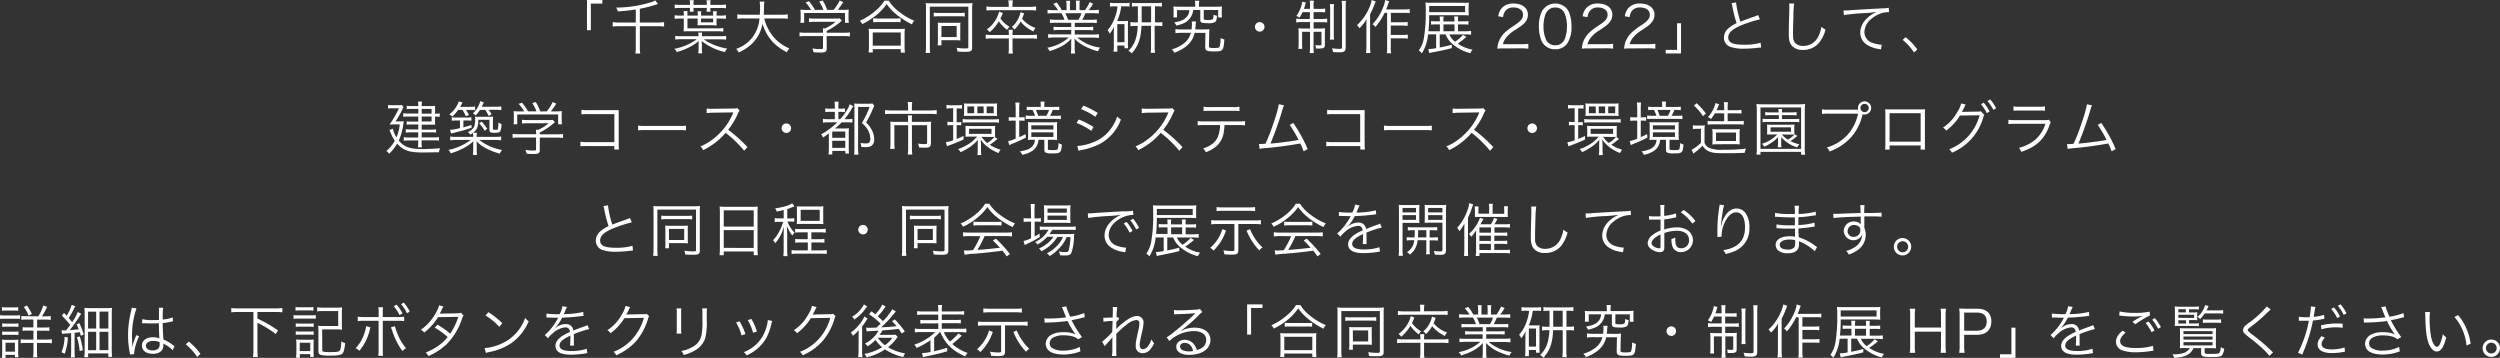 <svg xmlns="http://www.w3.org/2000/svg" viewBox="0 0 905.5 129.63"><rect x="0" y="0" width="905.5" height="129.63" fill="#333333" stroke="none"/><defs><style>.cls-1{fill:#fff;}</style></defs><g id="レイヤー_2" data-name="レイヤー 2"><g id="レイヤー_1-2" data-name="レイヤー 1"><path class="cls-1" d="M212.6,10.94V0h5.57V1.3H214v9.64Z"/><path class="cls-1" d="M230.28,3.42a57.15,57.15,0,0,1-6.53.7,3.73,3.73,0,0,0-.6-1.37A44,44,0,0,0,235.39.94a8.35,8.35,0,0,0,1.93-.79l1,1.3-.65.21a43.37,43.37,0,0,1-5.93,1.51v5h6.43A13,13,0,0,0,240.53,8V9.64a14.77,14.77,0,0,0-2.31-.15h-6.47V16.9a13.12,13.12,0,0,0,.15,2.48h-1.76a15.85,15.85,0,0,0,.14-2.54V9.49h-6.11a14.78,14.78,0,0,0-2.24.15V8a12.77,12.77,0,0,0,2.27.15h6.08Z"/><path class="cls-1" d="M260.65,13.12A17.43,17.43,0,0,0,263,13v1.36a20.42,20.42,0,0,0-2.37-.12h-5.71a18,18,0,0,0,3.63,2,22.7,22.7,0,0,0,4.85,1.37,3.58,3.58,0,0,0-.82,1.24,20.86,20.86,0,0,1-8.44-4c.06.84.09,1.3.09,1.68v.86a9.32,9.32,0,0,0,.12,1.93H252.9a12.74,12.74,0,0,0,.13-1.93v-.86c0-.36,0-1,.08-1.68a18,18,0,0,1-4.16,2.6,21.47,21.47,0,0,1-3.84,1.39,3.79,3.79,0,0,0-.86-1.18,19.28,19.28,0,0,0,8.15-3.46h-5.5a19.81,19.81,0,0,0-2.33.12V13a16.37,16.37,0,0,0,2.33.12H253a7.12,7.12,0,0,0-.09-1.32h1.39a9,9,0,0,0-.08,1.2v.12Zm-.06-7.47a12.87,12.87,0,0,0,2.35-.13v1.3a17.6,17.6,0,0,0-2.35-.1h-1.07V7.85a7.73,7.73,0,0,0,.08,1.35c-.59,0-1.28-.07-2.06-.07h-2.85c-.82,0-1.37,0-2.06.07a12,12,0,0,0,.06-1.28V6.72H249v3.55h10.61a12,12,0,0,0,2.37-.13v1.3a15.73,15.73,0,0,0-2.31-.12h-10c-.78,0-1.33,0-2.06.06,0-.5.06-.84.06-1.43V6.72h-1a17.76,17.76,0,0,0-2.31.1V5.52a13,13,0,0,0,2.21.13h1.11V5.4a6.76,6.76,0,0,0-.1-1.39H249A9.25,9.25,0,0,0,249,5.4v.25h3.74V5.46a6.88,6.88,0,0,0-.1-1.39H254a8.77,8.77,0,0,0-.08,1.37v.21h4.39V5.44a8.29,8.29,0,0,0-.09-1.37h1.41a9.8,9.8,0,0,0-.1,1.37v.21ZM251.18,3a9.91,9.91,0,0,0,.06,1.26h-1.4A10.53,10.53,0,0,0,249.92,3V2.88h-3.21a18.2,18.2,0,0,0-2.33.1V1.64a16.87,16.87,0,0,0,2.33.12h3.21V1.41a7,7,0,0,0-.13-1.33h1.52a6.81,6.81,0,0,0-.13,1.33v.35H256V1.41a7.21,7.21,0,0,0-.11-1.33h1.49a9.92,9.92,0,0,0-.1,1.33v.35h3.31a17.36,17.36,0,0,0,2.36-.12V3a18.53,18.53,0,0,0-2.36-.1h-3.31V3a8.61,8.61,0,0,0,.08,1.26H255.9A6.64,6.64,0,0,0,256,3V2.88h-4.79Zm2.73,5.09h4.39V6.72h-4.39Z"/><path class="cls-1" d="M276.8,6.68a16.82,16.82,0,0,0,3.42,6.76,14.93,14.93,0,0,0,5.69,4.09,5.83,5.83,0,0,0-.92,1.41c-4.71-2.5-7.31-5.57-8.82-10.37a13.11,13.11,0,0,1-4.09,7.53A16.47,16.47,0,0,1,267.54,19a4.17,4.17,0,0,0-.9-1.28A13.24,13.24,0,0,0,272.16,14a12.86,12.86,0,0,0,2.92-7.32h-5.71a13.32,13.32,0,0,0-2.31.14V5.19a13.4,13.4,0,0,0,2.35.14h5.79c.07-1,.09-1.66.09-2.47a16.2,16.2,0,0,0-.15-2.29h1.72a12.94,12.94,0,0,0-.14,2.18c0,1.07-.05,1.68-.11,2.58H283a13.59,13.59,0,0,0,2.33-.14V6.82A14.35,14.35,0,0,0,283,6.68Z"/><path class="cls-1" d="M299.44,17.47c0,1.3-.4,1.55-2.35,1.55-.59,0-1.68,0-2.42-.12a6.48,6.48,0,0,0-.44-1.35,21.33,21.33,0,0,0,2.75.23c1,0,1.11-.06,1.11-.5V13.06h-6.3a15,15,0,0,0-2.2.13V11.74a16.44,16.44,0,0,0,2.18.12h6.32v-.35c0-.42,0-.8-.06-1.24h.88a17.6,17.6,0,0,0,3.76-2.38H295A19.58,19.58,0,0,0,293,8V6.63a17.3,17.3,0,0,0,2,.11h7.58a9.54,9.54,0,0,0,1.55-.08l.8.84-.74.6a23.39,23.39,0,0,1-4.78,3.11v.65h6.23a16.21,16.21,0,0,0,2.21-.12v1.45a15,15,0,0,0-2.23-.13h-6.21ZM293.77,3.59a13.92,13.92,0,0,0-2-2.73l1.26-.4a20.34,20.34,0,0,1,2.15,3.11h3.06a12.64,12.64,0,0,0-1.53-3L298,.19a18.25,18.25,0,0,1,1.6,3.38h2.31A12.7,12.7,0,0,0,304.1.19l1.32.57a20.14,20.14,0,0,1-2,2.81H305c1.22,0,1.68,0,2.42-.08a12.18,12.18,0,0,0-.09,1.74V6.78a12.12,12.12,0,0,0,.11,1.47h-1.39V4.72H291.27V8.25h-1.39A9.86,9.86,0,0,0,290,6.78V5.23a12.18,12.18,0,0,0-.09-1.74,19.83,19.83,0,0,0,2.4.1Z"/><path class="cls-1" d="M321.93.25a14.41,14.41,0,0,0,3.46,3.8,22.13,22.13,0,0,0,5.76,3.45,5.19,5.19,0,0,0-.84,1.32A30.1,30.1,0,0,1,324.38,5a18.18,18.18,0,0,1-3.23-3.53A19.71,19.71,0,0,1,316.74,6a24.53,24.53,0,0,1-4.45,2.73,3.58,3.58,0,0,0-.88-1.2,22.06,22.06,0,0,0,5.71-3.65A15.35,15.35,0,0,0,320.35.25ZM314.6,19a15.88,15.88,0,0,0,.13-2.06V12.32a12.41,12.41,0,0,0-.11-1.93,10.09,10.09,0,0,0,1.64.09h9.85a10,10,0,0,0,1.63-.09,13.39,13.39,0,0,0-.1,1.93V17a13.73,13.73,0,0,0,.13,2.06h-1.52V17.8H316.11V19Zm1.51-2.45h10.14V11.76H316.11Zm.15-9.94a9.76,9.76,0,0,0,1.66.09h6.51a11.31,11.31,0,0,0,1.76-.09V8.06A13.56,13.56,0,0,0,324.43,8H317.9a12.71,12.71,0,0,0-1.64.08Z"/><path class="cls-1" d="M335.39,3a17.34,17.34,0,0,0-.08-1.89,14.9,14.9,0,0,0,2,.09h13a14.46,14.46,0,0,0,1.93-.09A14.8,14.8,0,0,0,352.1,3V17.26c0,1.26-.42,1.51-2.56,1.51-.77,0-1.7,0-2.73-.1a6,6,0,0,0-.31-1.37,21,21,0,0,0,3.23.25c.8,0,1-.08,1-.46V2.41H336.78V16.92a13.7,13.7,0,0,0,.14,2.25h-1.66a16.55,16.55,0,0,0,.13-2.25Zm2.81,1.58a9,9,0,0,0,1.7.1h7.82a9,9,0,0,0,1.7-.1V6a9.27,9.27,0,0,0-1.66-.1h-7.88a9.8,9.8,0,0,0-1.68.1Zm9.6,8.84a10.74,10.74,0,0,0,.06,1.21c-.42,0-.82-.06-1.3-.06H341v1.85h-1.37a17.54,17.54,0,0,0,.08-1.93v-5a12.79,12.79,0,0,0-.06-1.28c.44,0,.86.06,1.41.06h5.29c.69,0,1.07,0,1.53-.06a9.59,9.59,0,0,0-.06,1.26Zm-6.82,0h5.52v-4H341Z"/><path class="cls-1" d="M366.74,17.43a9.45,9.45,0,0,0,.15,1.95h-1.64a9.71,9.71,0,0,0,.15-1.95V13.92h-6a15.47,15.47,0,0,0-2.37.13V12.53a13.44,13.44,0,0,0,2.37.15h6v-.23a10.67,10.67,0,0,0-.11-1.68h1.56a8.39,8.39,0,0,0-.11,1.68v.23h6.45a13.54,13.54,0,0,0,2.39-.15v1.52a14.91,14.91,0,0,0-2.39-.13h-6.45ZM365.36,1.89a9.39,9.39,0,0,0-.15-1.76h1.66a8.49,8.49,0,0,0-.15,1.76v.59h6.22a13.45,13.45,0,0,0,2.33-.15V3.82A16.05,16.05,0,0,0,373,3.7H359.58a16.44,16.44,0,0,0-2.31.12V2.33a13.6,13.6,0,0,0,2.33.15h5.76ZM363.24,4.7a19.62,19.62,0,0,1-.89,2,10.55,10.55,0,0,0,3.3,3,6.09,6.09,0,0,0-.88,1.1,13.92,13.92,0,0,1-3-3.07,15.82,15.82,0,0,1-3.3,3.93,4.37,4.37,0,0,0-1.05-1,10.52,10.52,0,0,0,2.65-2.63,10.67,10.67,0,0,0,1.8-3.82Zm7.68.13a15.36,15.36,0,0,1-.73,1.93,10.47,10.47,0,0,0,4.89,3.36,4.82,4.82,0,0,0-.78,1.26,13,13,0,0,1-4.64-3.55,11.65,11.65,0,0,1-2.22,2.86,3.84,3.84,0,0,0-1-.95,7.38,7.38,0,0,0,2.1-2.48,9.42,9.42,0,0,0,1.09-2.85Z"/><path class="cls-1" d="M382.51,8.25a15.31,15.31,0,0,0-2.24.11V7.05a14.27,14.27,0,0,0,2.24.11h3.05a12.59,12.59,0,0,0-1.11-2.37H381.8a23.45,23.45,0,0,0-2.37.1V3.55a17.17,17.17,0,0,0,2.33.12h1.45a11.44,11.44,0,0,0-1.72-2.22l1.19-.57a12.6,12.6,0,0,1,1.87,2.79h1.76V2.06a10.75,10.75,0,0,0-.12-1.77h1.43A10.85,10.85,0,0,0,387.53,2V3.67h2.23V2a11.17,11.17,0,0,0-.09-1.75h1.43A10.34,10.34,0,0,0,391,2.06V3.67h2A13.75,13.75,0,0,0,394.65.78l1.28.54a20.9,20.9,0,0,1-1.57,2.35h1.26A17.1,17.1,0,0,0,398,3.55V4.89a23.45,23.45,0,0,0-2.37-.1h-2.48A24.88,24.88,0,0,1,392,7.16h3a14.72,14.72,0,0,0,2.26-.11V8.36A15.36,15.36,0,0,0,395,8.25h-5.72V9.78h4.41a16.63,16.63,0,0,0,2.27-.1V11a16.87,16.87,0,0,0-2.27-.11h-4.41v1.62h6.37a16.58,16.58,0,0,0,2.39-.12v1.36a20.88,20.88,0,0,0-2.37-.13h-5.5a16.47,16.47,0,0,0,8.33,3.64,4.7,4.7,0,0,0-.82,1.3,22.38,22.38,0,0,1-5.14-2A13.46,13.46,0,0,1,389.17,14c.06.95.08,1.33.08,1.79v1.4a16.51,16.51,0,0,0,.13,2.19h-1.51a14.55,14.55,0,0,0,.12-2.21V15.77c0-.48,0-.95.09-1.77-2.06,2.15-4.05,3.28-7.9,4.52a4.24,4.24,0,0,0-.86-1.22,15.92,15.92,0,0,0,7.79-3.72H382a20.35,20.35,0,0,0-2.37.13V12.35a16.64,16.64,0,0,0,2.37.12h6V10.85h-4.15a16.54,16.54,0,0,0-2.25.11V9.68a16.84,16.84,0,0,0,2.25.1H388V8.25Zm8.11-1.09a11.29,11.29,0,0,0,1.07-2.37h-5.84a16.36,16.36,0,0,1,1,2.37Z"/><path class="cls-1" d="M403.85,2.29a9.48,9.48,0,0,0-1.81.12V1a11.86,11.86,0,0,0,1.89.12h3.43A8.52,8.52,0,0,0,409.12,1V2.37a14.47,14.47,0,0,0-1.7-.08h-1.3a20.72,20.72,0,0,1-1.45,5.33h2.62a10.16,10.16,0,0,0,1.31-.06,13.29,13.29,0,0,0-.07,1.68v6.49a12.49,12.49,0,0,0,.09,1.76h-1.33v-1h-2.6v2.23H403.3a12.09,12.09,0,0,0,.13-2V12c0-.76,0-1.41.06-2.35a9.94,9.94,0,0,1-1.57,2.56,3.36,3.36,0,0,0-.76-1.26,14.39,14.39,0,0,0,2.9-5.34,14,14,0,0,0,.71-3.29Zm.84,13h2.6V8.73h-2.6Zm7.29-13a14.33,14.33,0,0,0-2,.12V1a13.41,13.41,0,0,0,2.12.12h6.63a14.57,14.57,0,0,0,2.1-.12V2.41a11.48,11.48,0,0,0-2-.12h-.51V8.1h.68A11.74,11.74,0,0,0,421,8V9.47a14.14,14.14,0,0,0-2.1-.13h-.68v7.54a16.78,16.78,0,0,0,.15,2.25h-1.62a15.1,15.1,0,0,0,.15-2.25V9.34h-3.46c-.21,4.69-1.12,7.23-3.51,10a3.76,3.76,0,0,0-1.22-.95c2.21-2.1,3.19-4.72,3.38-9h-.58a11.17,11.17,0,0,0-2.08.13V8a14.22,14.22,0,0,0,2.08.1h.63V2.29Zm1.53,5.1V8.1h3.42V2.29h-3.42Z"/><path class="cls-1" d="M435.71,10.67a17.52,17.52,0,0,0,2.35-.11c0,.46-.07.9-.09,1.85l-.08,4.26c0,.63.23.71,1.87.71,1.47,0,1.89-.1,2-.48a12.08,12.08,0,0,0,.34-3.15,5.11,5.11,0,0,0,1.37.55c-.34,4.2-.47,4.32-3.85,4.32-2.56,0-3.1-.27-3.1-1.68v-.1l.08-4.94h-3.91a8,8,0,0,1-1.63,3.47,9.33,9.33,0,0,1-2.25,2,14,14,0,0,1-3.49,1.73,3.1,3.1,0,0,0-.92-1.2,13.16,13.16,0,0,0,4-1.89,6.82,6.82,0,0,0,2.92-4.12h-3.32a15.23,15.23,0,0,0-2.26.13V10.54a14.43,14.43,0,0,0,2.22.13h3.61a13.9,13.9,0,0,0,.15-1.77,7.33,7.33,0,0,0-.08-1.13l1.59,0a7.22,7.22,0,0,0-.17,1.32c0,.51-.08,1-.16,1.56Zm-2.8-8.89a6.81,6.81,0,0,0-.14-1.51h1.63a6.4,6.4,0,0,0-.14,1.51v.66h6.23a18.46,18.46,0,0,0,2.12-.11,9.91,9.91,0,0,0-.08,1.45V4.85a10.21,10.21,0,0,0,.08,1.47h-1.38V3.63H436V6.68c0,.25,0,.35.15.42a4.24,4.24,0,0,0,1.34.14,3.84,3.84,0,0,0,1.7-.23c.23-.17.34-.73.36-1.7a4.27,4.27,0,0,0,1.26.4c-.11,1.32-.27,1.91-.63,2.23a4.82,4.82,0,0,1-2.71.46c-2.2,0-2.73-.23-2.73-1.16V3.63h-2.58A5.71,5.71,0,0,1,431.42,6a5.91,5.91,0,0,1-3.31,2.67c-.49.19-.91.31-2,.61a5.64,5.64,0,0,0-.8-1.16c2.25-.42,3.3-.84,4.2-1.68a3.92,3.92,0,0,0,1.28-2.77h-4.47V6.3H425a10.57,10.57,0,0,0,.08-1.47V3.78A9.91,9.91,0,0,0,425,2.33a18.46,18.46,0,0,0,2.12.11h5.81Z"/><path class="cls-1" d="M458,9.68A1.73,1.73,0,1,1,456.29,8,1.73,1.73,0,0,1,458,9.68Z"/><path class="cls-1" d="M471.79,4.39a13.14,13.14,0,0,1-1.1,2,4.82,4.82,0,0,0-1.17-.61,11.33,11.33,0,0,0,1.91-4,5.14,5.14,0,0,0,.23-1.17L473,.9A7,7,0,0,0,472.67,2c-.15.49-.23.76-.4,1.22h2.22V2.39a11.65,11.65,0,0,0-.12-2.14h1.53a10.94,10.94,0,0,0-.13,2.12v.84h2.15a12.51,12.51,0,0,0,2.05-.1V4.49a13.2,13.2,0,0,0-2.05-.1h-2.15V6.87h2.94a13.52,13.52,0,0,0,2-.11V8.15a10.83,10.83,0,0,0-2-.11h-2.92v2.29H478a14.48,14.48,0,0,0,1.95-.1,17,17,0,0,0-.08,1.93v4.15c0,1-.42,1.26-2.1,1.26-.29,0-.4,0-1.16,0a4.37,4.37,0,0,0-.21-1.26,7.27,7.27,0,0,0,1.47.11c.63,0,.76-.07.76-.36V11.51h-2.86v5.35a17.29,17.29,0,0,0,.11,2.37h-1.51a19.59,19.59,0,0,0,.12-2.37V11.51h-2.87v4a20.84,20.84,0,0,0,.08,2.19h-1.45a11.73,11.73,0,0,0,.11-2.16V12.18a15.57,15.57,0,0,0-.09-1.95,15.74,15.74,0,0,0,2,.1h2.22V8h-3a11.91,11.91,0,0,0-2,.13V6.74a10.36,10.36,0,0,0,1.93.13h3V4.39Zm11.44-2.9a11.7,11.7,0,0,0-.13,2.29V12a13.23,13.23,0,0,0,.11,2.35h-1.53a15.25,15.25,0,0,0,.1-2.35V3.8a12.25,12.25,0,0,0-.13-2.31ZM487.55.31a15.82,15.82,0,0,0-.14,2.55V17.05c0,1.53-.44,1.89-2.35,1.89-.55,0-1.22,0-2.23-.11a3.81,3.81,0,0,0-.4-1.34,19.38,19.38,0,0,0,2.65.21c.86,0,1-.11,1-.63V2.88a16.36,16.36,0,0,0-.14-2.57Z"/><path class="cls-1" d="M498.29.52c-.26.57-.32.76-.49,1.18a27.06,27.06,0,0,1-1.55,3.49V16.67a16.89,16.89,0,0,0,.15,2.52h-1.64a19.72,19.72,0,0,0,.15-2.56v-7c0-.9,0-1.47.08-2.71a15.71,15.71,0,0,1-2.6,3.32,4.36,4.36,0,0,0-.88-1.12,18.39,18.39,0,0,0,4.43-6.29A11.55,11.55,0,0,0,496.82,0Zm3.21,4.14a23.29,23.29,0,0,1-3.34,5.12,3.06,3.06,0,0,0-1.05-1A18.35,18.35,0,0,0,500.83,3a11.5,11.5,0,0,0,.88-3l1.47.48a10.3,10.3,0,0,0-.42,1.08c-.29.86-.4,1.13-.71,1.86h6.65a10.63,10.63,0,0,0,1.91-.12V4.77a10.85,10.85,0,0,0-1.91-.11h-4.93v3.4H508a12.38,12.38,0,0,0,1.85-.12V9.39A12.21,12.21,0,0,0,508,9.26h-4.26v3.4h4.32a11.24,11.24,0,0,0,1.85-.13V14a12.57,12.57,0,0,0-1.85-.12h-4.32v3.21a11.92,11.92,0,0,0,.14,2.2H502.3a13.72,13.72,0,0,0,.12-2.2V4.66Z"/><path class="cls-1" d="M517.25,12.45A15.51,15.51,0,0,1,515,19.32a4.09,4.09,0,0,0-1.11-1.05,10.66,10.66,0,0,0,1.83-4.41,55,55,0,0,0,.69-9.95,25,25,0,0,0-.11-3,25,25,0,0,0,2.55.09h10.93A17.24,17.24,0,0,0,532,.94c0,.51-.06,1-.06,1.62V4A15.07,15.07,0,0,0,532,5.56c-.88,0-1.43-.06-2.1-.06H517.65c0,2.81-.08,3.78-.27,5.82h4.15V8.84h-1.3a17.23,17.23,0,0,0-1.89.08V7.62a10.25,10.25,0,0,0,1.91.11h1.28V7.45A14.51,14.51,0,0,0,521.45,6h1.45a6.69,6.69,0,0,0-.11,1.49v.28h4V7.45a9.67,9.67,0,0,0-.1-1.49h1.49a7.24,7.24,0,0,0-.1,1.49v.28h1.8a10.52,10.52,0,0,0,2-.11v1.3a17.32,17.32,0,0,0-2-.08h-1.78v2.48h2.45a15.69,15.69,0,0,0,2.27-.13v1.39a16.55,16.55,0,0,0-2.25-.13h-5.64A6.87,6.87,0,0,0,527,15.1a13,13,0,0,0,2.92-2.5l1.18.77A27,27,0,0,1,528,15.79,13.79,13.79,0,0,0,533.4,18a3.8,3.8,0,0,0-.84,1.28A16,16,0,0,1,526.17,16a8.85,8.85,0,0,1-2.58-3.53h-2.12V17.2c1.76-.34,2.48-.51,4.37-1v1.22c-2.25.6-3.13.79-7.43,1.63l-.74.17-.34-1.45h.19a18.16,18.16,0,0,0,2.65-.33v-5Zm13.4-8.06V2.18h-13V4.39Zm-3.83,4.45h-4v2.48h4Z"/><path class="cls-1" d="M544.64,17.53a14.06,14.06,0,0,0-2.31.11,9.76,9.76,0,0,1,.6-2.77,9.31,9.31,0,0,1,2.73-3.62,29.24,29.24,0,0,1,3.22-2.31c2.07-1.4,2.77-2.33,2.77-3.61,0-1.59-1.35-2.62-3.49-2.62a3.47,3.47,0,0,0-3,1.36,4.27,4.27,0,0,0-.74,2.12l-1.76-.29a5.66,5.66,0,0,1,1.32-3,5.37,5.37,0,0,1,4.22-1.62c3.17,0,5.21,1.6,5.21,4.07a4.37,4.37,0,0,1-1.24,3C551.5,9,551,9.43,548.56,11a11.32,11.32,0,0,0-3,2.59,5.84,5.84,0,0,0-1.2,2.43H551a17.55,17.55,0,0,0,2.56-.15v1.77a22.08,22.08,0,0,0-2.58-.13Z"/><path class="cls-1" d="M559.44,16.36a5.16,5.16,0,0,1-1.26-1.94,14.35,14.35,0,0,1-.8-4.85,12.23,12.23,0,0,1,1.22-5.71,5.63,5.63,0,0,1,8.55-1.09A5.38,5.38,0,0,1,568.4,4.7a14.34,14.34,0,0,1,.8,4.87,10.9,10.9,0,0,1-1.47,6.07,5.14,5.14,0,0,1-4.45,2.21A5.27,5.27,0,0,1,559.44,16.36ZM560.66,3.8a4.35,4.35,0,0,0-.95,1.53,13,13,0,0,0-.65,4.24,11.55,11.55,0,0,0,1,5,3.57,3.57,0,0,0,3.25,1.83,3.52,3.52,0,0,0,2.59-1,4.13,4.13,0,0,0,1-1.64,13,13,0,0,0,.65-4.24,12,12,0,0,0-.94-4.89,3.55,3.55,0,0,0-3.3-1.91A3.42,3.42,0,0,0,560.66,3.8Z"/><path class="cls-1" d="M575.25,17.53a14.13,14.13,0,0,0-2.31.11,9.68,9.68,0,0,1,.61-2.77,9.31,9.31,0,0,1,2.73-3.62,29.71,29.71,0,0,1,3.21-2.31c2.08-1.4,2.78-2.33,2.78-3.61,0-1.59-1.35-2.62-3.49-2.62a3.46,3.46,0,0,0-3,1.36A4.27,4.27,0,0,0,575,6.19l-1.76-.29a5.66,5.66,0,0,1,1.32-3,5.36,5.36,0,0,1,4.22-1.62c3.17,0,5.21,1.6,5.21,4.07a4.37,4.37,0,0,1-1.24,3c-.63.72-1.18,1.12-3.57,2.71a11.32,11.32,0,0,0-3,2.59A5.72,5.72,0,0,0,575,16h6.7a17.55,17.55,0,0,0,2.56-.15v1.77a22.08,22.08,0,0,0-2.58-.13Z"/><path class="cls-1" d="M590.56,17.53a14.13,14.13,0,0,0-2.31.11,9.68,9.68,0,0,1,.61-2.77,9.31,9.31,0,0,1,2.73-3.62,28.57,28.57,0,0,1,3.21-2.31c2.08-1.4,2.77-2.33,2.77-3.61,0-1.59-1.34-2.62-3.48-2.62A3.48,3.48,0,0,0,591,4.07a4.38,4.38,0,0,0-.73,2.12l-1.76-.29a5.66,5.66,0,0,1,1.32-3,5.36,5.36,0,0,1,4.22-1.62c3.17,0,5.21,1.6,5.21,4.07a4.37,4.37,0,0,1-1.24,3c-.63.72-1.18,1.12-3.57,2.71a11.56,11.56,0,0,0-3,2.59A5.82,5.82,0,0,0,590.27,16H597a17.55,17.55,0,0,0,2.56-.15v1.77a22.26,22.26,0,0,0-2.59-.13Z"/><path class="cls-1" d="M608.87,8.42V19.36h-5.56v-1.3h4.13V8.42Z"/><path class="cls-1" d="M628.8.86a36.52,36.52,0,0,0,1.58,7c1.23-.5,1.82-.73,5.08-1.87a11.27,11.27,0,0,0,1.34-.54L637.43,7a48.58,48.58,0,0,0-6.32,2c-3.59,1.43-5.14,2.81-5.14,4.55,0,1.92,1.61,2.65,5.73,2.65a20.84,20.84,0,0,0,6-.71l.17,1.74a11.32,11.32,0,0,0-1.55.12,42.34,42.34,0,0,1-4.64.28,14.17,14.17,0,0,1-4.66-.57,3.49,3.49,0,0,1-2.61-3.44,4.54,4.54,0,0,1,1.87-3.57A13.17,13.17,0,0,1,629,8.38,43,43,0,0,1,627.5,2.5a6.56,6.56,0,0,0-.36-1.32Z"/><path class="cls-1" d="M649.84,1.28a33.16,33.16,0,0,0-.27,4.43c-.08,2.52-.15,5.38-.15,6.32,0,.25,0,.78.05,1.26a3.29,3.29,0,0,0,1,2.52,4,4,0,0,0,2.63.82A6,6,0,0,0,658.7,13a12.13,12.13,0,0,0,1-3.3,6.23,6.23,0,0,0,1.51,1,12.57,12.57,0,0,1-2.33,4.76A7.33,7.33,0,0,1,653,18.08a5,5,0,0,1-3.94-1.47c-.86-1-1.16-2.1-1.16-4.31,0-1.4,0-1.93.19-8.54,0-.63,0-1,0-1.37A6.75,6.75,0,0,0,648,1.28Z"/><path class="cls-1" d="M667.72,3.8h.75c.3,0,.55,0,1.2-.06,2.5-.19,9.22-.57,11.92-.7a13.37,13.37,0,0,0,2.5-.23l.13,1.58a9.63,9.63,0,0,0-2.35.27,10.58,10.58,0,0,0-4,2.12,6.44,6.44,0,0,0-2.59,4.85,4.12,4.12,0,0,0,2.94,3.89,11,11,0,0,0,3.15.67h.21l-.27,1.7-.65-.13a10.65,10.65,0,0,1-4.54-1.61,5.13,5.13,0,0,1-2.33-4.29c0-2.43,1.43-4.76,3.93-6.44a14.38,14.38,0,0,1,2-1.12,40.77,40.77,0,0,1-4.62.47,61.36,61.36,0,0,0-7.24.69Z"/><path class="cls-1" d="M690.23,13.48a21.64,21.64,0,0,1,4.22,4.45L693.27,19a20.94,20.94,0,0,0-4.13-4.57Z"/><path class="cls-1" d="M142.3,46.6a9.38,9.38,0,0,0,1.3,3.17,16.06,16.06,0,0,0,1.19-4.71H143c-.59,0-1.32,0-1.91.07a37,37,0,0,0,3.4-5.92H142a7.69,7.69,0,0,0-1.43.1V38a7.66,7.66,0,0,0,1.45.1h2a9.54,9.54,0,0,0,1.55-.08l.61.8a7.17,7.17,0,0,0-.46.86,33.36,33.36,0,0,1-2.48,4.3h1.36a9.87,9.87,0,0,0,1.66-.08c-.06.31-.06.31-.17,1a20.54,20.54,0,0,1-1.65,6c1.78,2.27,4,3.09,8.44,3.09,2.07,0,4.61-.13,6.55-.29a4.15,4.15,0,0,0-.44,1.44c-1.56,0-4.2.09-5.82.09-5,0-7.12-.74-9.32-3.23a15.55,15.55,0,0,1-2.92,3.69,3.38,3.38,0,0,0-1-1A13,13,0,0,0,143,51a14.1,14.1,0,0,1-1.43-2.72c-.25-.59-.25-.59-.52-1.16Zm9.21-7.14h-2.68a11.64,11.64,0,0,0-1.52.08V38.3a7.51,7.51,0,0,0,1.56.11h2.64a14.87,14.87,0,0,0-.1-1.6h1.43a7.42,7.42,0,0,0-.11,1.6h3.32a14.66,14.66,0,0,0,1.53-.06,3.22,3.22,0,0,1,0,.35c0,.21,0,.65,0,1v1.49h.1a8.27,8.27,0,0,0,1.58-.13v1.26a11.26,11.26,0,0,0-1.58-.08h-.1v1.72c0,.44,0,1,0,1.2-.67,0-.94,0-1.49,0h-3.36v1.8h3.36a13.53,13.53,0,0,0,1.87-.1V48a16.54,16.54,0,0,0-1.89-.08h-3.34v1.85H157a11.29,11.29,0,0,0,2-.13v1.28a16.88,16.88,0,0,0-2-.08h-4.3v.52a11.34,11.34,0,0,0,.11,2h-1.43a16.74,16.74,0,0,0,.1-1.94v-.54h-3.36a12.6,12.6,0,0,0-1.87.1v-1.3a10.71,10.71,0,0,0,1.89.13h3.34V47.94H148.7a12.22,12.22,0,0,0-1.72.11V46.79a11,11,0,0,0,1.72.1h2.81v-1.8h-2.75a11.24,11.24,0,0,0-1.47.08V43.93a7.71,7.71,0,0,0,1.54.11h2.68V42.21H148a12.56,12.56,0,0,0-1.94.1V41a10.83,10.83,0,0,0,2,.13h3.48Zm4.81,1.7v-1.7h-3.59v1.7ZM152.73,44h3.59V42.21h-3.59Z"/><path class="cls-1" d="M179.15,49.58a15.47,15.47,0,0,0,2.37-.13v1.37a18.26,18.26,0,0,0-2.37-.13H173.6a18.52,18.52,0,0,0,8.26,3.63,4.57,4.57,0,0,0-.82,1.33A24.92,24.92,0,0,1,176.59,54a14.28,14.28,0,0,1-4-2.82c.06.7.08,1.24.08,1.62V54a10,10,0,0,0,.13,2.12h-1.52A12.52,12.52,0,0,0,171.4,54V52.77c0-.42,0-.86.08-1.62a16.3,16.3,0,0,1-3.61,2.52,24.78,24.78,0,0,1-4.62,1.87,3.8,3.8,0,0,0-.84-1.24,20.35,20.35,0,0,0,8.09-3.61h-5.1a18,18,0,0,0-2.34.13V49.45a14.6,14.6,0,0,0,2.34.13h6a9.16,9.16,0,0,0-.08-1.45,8.69,8.69,0,0,1-.95.63,3,3,0,0,0-.94-.92c2.1-1,2.66-1.94,2.66-4.37a7.67,7.67,0,0,0-.08-1.24,12.23,12.23,0,0,0,1.72.08h3.11a14.31,14.31,0,0,0,1.78-.08,19.16,19.16,0,0,0-.08,2v2.37c0,.38.06.4.8.4s1,0,1-.27a13.27,13.27,0,0,0,.16-2.38,4.19,4.19,0,0,0,1.14.57,6.68,6.68,0,0,1-.4,2.54c-.25.5-.71.65-2.08.65-1.55,0-1.89-.23-1.89-1.22V43.39h-4c-.06,2.58-.46,3.54-1.91,4.72h1.38a9.28,9.28,0,0,0-.08,1.47Zm-13.23-9.77a14.29,14.29,0,0,1-2.12,2.46,4,4,0,0,0-1.05-.84,10.25,10.25,0,0,0,3.44-4.7l1.35.4c-.34.63-.49.92-.88,1.57H170a13,13,0,0,0,2.08-.12V39.9a16.63,16.63,0,0,0-1.93-.09h-1.37a20.59,20.59,0,0,1,1.1,1.85l-1.16.42a17.06,17.06,0,0,0-1.19-2.27Zm-.55,3.83a10.31,10.31,0,0,0-1.72.1V42.46a8.65,8.65,0,0,0,1.72.11H169a8.46,8.46,0,0,0,1.74-.11v1.28a9.8,9.8,0,0,0-1.68-.1h-1.22v2.5c1-.28,1.49-.42,2.9-.89l.1,1a57.87,57.87,0,0,1-6.17,1.79c-.65.16-.78.19-1.26.33l-.4-1.32a20.58,20.58,0,0,0,3.59-.65V43.64Zm8.47-3.83a12.15,12.15,0,0,1-1.56,2,3.14,3.14,0,0,0-1-.73,9.51,9.51,0,0,0,2.67-4.43l1.28.4a17.75,17.75,0,0,1-.75,1.61h4.85a13.83,13.83,0,0,0,2.24-.12v1.34a17.82,17.82,0,0,0-2.2-.11H177a18.18,18.18,0,0,1,1.05,1.6L177,42a14.6,14.6,0,0,0-1.23-2.19Zm.63,4.23a20.92,20.92,0,0,1,2,2.6l-.92.73a13.5,13.5,0,0,0-2-2.7Z"/><path class="cls-1" d="M195.51,54.22c0,1.3-.4,1.55-2.35,1.55-.59,0-1.68,0-2.42-.12a6.48,6.48,0,0,0-.44-1.35,21.33,21.33,0,0,0,2.75.23c1,0,1.11-.06,1.11-.5V49.81h-6.29a15.07,15.07,0,0,0-2.21.13V48.49a16.44,16.44,0,0,0,2.18.12h6.32v-.35c0-.42,0-.8-.06-1.24H195a18,18,0,0,0,3.76-2.37h-7.68a19.78,19.78,0,0,0-2,.1V43.39a20,20,0,0,0,2,.1h7.58a9.38,9.38,0,0,0,1.55-.08l.8.84-.74.6A23.39,23.39,0,0,1,195.51,48v.65h6.23a16.21,16.21,0,0,0,2.21-.12v1.45a15,15,0,0,0-2.23-.13h-6.21Zm-5.67-13.88a14.26,14.26,0,0,0-2-2.73l1.25-.4a20.34,20.34,0,0,1,2.15,3.11h3.06a12.64,12.64,0,0,0-1.53-3l1.3-.36a18.25,18.25,0,0,1,1.6,3.38H198a12.7,12.7,0,0,0,2.16-3.38l1.32.57a20.14,20.14,0,0,1-2,2.81h1.63a21.8,21.8,0,0,0,2.42-.09,14.15,14.15,0,0,0-.09,1.75v1.55a12.12,12.12,0,0,0,.11,1.47h-1.39V41.47H187.34V45H186a9.86,9.86,0,0,0,.11-1.47V42a14.4,14.4,0,0,0-.08-1.75,17.46,17.46,0,0,0,2.39.11Z"/><path class="cls-1" d="M212.48,52.9a17.87,17.87,0,0,0-2.25.08V51.32a10,10,0,0,0,2.29.15h10V41.33H213a18.35,18.35,0,0,0-2.41.1V39.75a11.11,11.11,0,0,0,2.41.15H223l1.09,0c0,.52,0,.88,0,1.63V52.24a14.91,14.91,0,0,0,.1,1.92h-1.68V52.9Z"/><path class="cls-1" d="M231.13,45.48a14.12,14.12,0,0,0,2.6.13h12.2a17.39,17.39,0,0,0,2.54-.1v1.7a21.86,21.86,0,0,0-2.56-.09H233.73a20.85,20.85,0,0,0-2.6.09Z"/><path class="cls-1" d="M269.53,54.6a39.1,39.1,0,0,0-6.72-6.49,23.14,23.14,0,0,1-4,3.76,27.48,27.48,0,0,1-4.11,2.52,4.92,4.92,0,0,0-1-1.39,17.05,17.05,0,0,0,4.26-2.41,22.87,22.87,0,0,0,7.5-9.47,2.16,2.16,0,0,1,.1-.25.58.58,0,0,0,.06-.15,3.63,3.63,0,0,1-.5,0l-7,.1a15.88,15.88,0,0,0-2.16.17l0-1.7a9.3,9.3,0,0,0,1.66.11h.55l7.49-.09a3.81,3.81,0,0,0,1.35-.17l.88.91a3.78,3.78,0,0,0-.59,1A25.4,25.4,0,0,1,263.74,47a51.94,51.94,0,0,1,7,6.29Z"/><path class="cls-1" d="M286.54,46.43a1.72,1.72,0,1,1-1.72-1.72A1.73,1.73,0,0,1,286.54,46.43Z"/><path class="cls-1" d="M300.22,44.31a12,12,0,0,0-2.15.12V43.05a12,12,0,0,0,2.15.12h2.16V40.51h-1.56a12.69,12.69,0,0,0-1.91.1V39.25a9.39,9.39,0,0,0,1.91.12h1.56v-.69a10.45,10.45,0,0,0-.13-1.85h1.51a11.23,11.23,0,0,0-.1,1.85v.69h.65a7.78,7.78,0,0,0,1.72-.12v1.34a14.3,14.3,0,0,0-1.64-.08h-.73v2.66h.65a19.74,19.74,0,0,0,2.88-4.05,7,7,0,0,0,.58-1.38l1.31.75a4.3,4.3,0,0,0-.51.74,22,22,0,0,1-2.71,3.94h.68a15.32,15.32,0,0,0,2.2-.1v1.32a19.11,19.11,0,0,0-2-.08h-1.89a28,28,0,0,1-2.39,2.22h3.11a14.12,14.12,0,0,0,1.91-.08,19.18,19.18,0,0,0-.06,2.2v4.88a18.14,18.14,0,0,0,.08,2.07h-1.32v-.94h-4.73v1.28h-1.36a18.88,18.88,0,0,0,.12-2.29V48.32c-.9.67-1.13.86-2.1,1.49a3.29,3.29,0,0,0-.73-1.13,25.22,25.22,0,0,0,5.86-4.37Zm1.21,5.6h4.73V47.63h-4.73Zm0,3.64h4.73V51h-4.73Zm15.23-15.18a19.71,19.71,0,0,0-.84,1.86c-.59,1.33-1.2,2.48-2.13,4.14a9.28,9.28,0,0,1,2.13,2.82,7.36,7.36,0,0,1,.81,3.25,2.59,2.59,0,0,1-1.15,2.48,4.41,4.41,0,0,1-2.1.35c-.34,0-.84,0-1.43-.06a4.38,4.38,0,0,0-.29-1.43,11.13,11.13,0,0,0,2,.17c1.16,0,1.56-.42,1.56-1.7a6.77,6.77,0,0,0-1-3.38,9,9,0,0,0-2.06-2.31,30.93,30.93,0,0,0,2.8-5.84H310.8V53.17a22.91,22.91,0,0,0,.14,2.85h-1.59a21.2,21.2,0,0,0,.12-2.87V39.42c0-.7,0-1.2-.08-1.91.55,0,.92.06,1.72.06h3.3a9,9,0,0,0,1.62-.09Z"/><path class="cls-1" d="M328.9,38.72a9.69,9.69,0,0,0-.15-1.78h1.68a9.24,9.24,0,0,0-.14,1.78V40h6.59a15.29,15.29,0,0,0,2.39-.14v1.51a15.33,15.33,0,0,0-2.37-.13h-14a17.39,17.39,0,0,0-2.33.13V39.86a16,16,0,0,0,2.36.14h6Zm0,4.73a10.5,10.5,0,0,0-.1-1.66h1.57a11.14,11.14,0,0,0-.1,1.68v.67h5a19.43,19.43,0,0,0,2-.08,12.11,12.11,0,0,0-.09,1.7v6c0,1.37-.42,1.73-2.14,1.73-.86,0-1.22,0-2.18-.09a4.81,4.81,0,0,0-.36-1.4,17.37,17.37,0,0,0,2.46.2c.67,0,.84-.12.84-.58V45.34h-5.5v8.35a16,16,0,0,0,.14,2.29h-1.66a15.83,15.83,0,0,0,.15-2.29V45.34h-5v6.32a16.77,16.77,0,0,0,.13,2.26h-1.66a16.11,16.11,0,0,0,.13-2.26V45.78a13.06,13.06,0,0,0-.09-1.72,19.35,19.35,0,0,0,2,.08h4.45Z"/><path class="cls-1" d="M344.5,39.23a9.8,9.8,0,0,0-1.68.1V38a8.46,8.46,0,0,0,1.77.12h2.08a8.52,8.52,0,0,0,1.76-.12v1.38a9.36,9.36,0,0,0-1.6-.1h-.33v5h.29a7,7,0,0,0,1.37-.1V45.4a9.63,9.63,0,0,0-1.37-.08h-.29v5A25,25,0,0,0,349,49.22v1.3c-2,.91-2.75,1.22-4.87,2-.45.17-.82.33-1.12.46l-.42-1.49a11.11,11.11,0,0,0,2.65-.71V45.32h-.65a7.69,7.69,0,0,0-1.43.1V44.08a7.43,7.43,0,0,0,1.43.1h.65v-5Zm16.82,11.1-.27.19-.4.32a22.21,22.21,0,0,1-2.16,1.59,14.12,14.12,0,0,0,3.92,1.79,5.62,5.62,0,0,0-.73,1.22,15.44,15.44,0,0,1-4.12-2.36,9.27,9.27,0,0,1-2.33-2.58c0,.48.09,1.32.09,2.06v1.6a12.26,12.26,0,0,0,.12,2H354a11.42,11.42,0,0,0,.13-2V52.6c0-.59,0-1.45.08-2a12.49,12.49,0,0,1-2.89,2.62,22.11,22.11,0,0,1-3.36,1.89A4.35,4.35,0,0,0,347,54a16.87,16.87,0,0,0,4.83-2.52,17.12,17.12,0,0,0,2.08-2h-2.6c-.67,0-1.3,0-1.64.06a11.84,11.84,0,0,0,.06-1.3V46.89a12.36,12.36,0,0,0-.06-1.3c.5,0,1,.06,1.68.06h7.37c.8,0,1.24,0,1.74-.06a12.1,12.1,0,0,0-.06,1.3V48.3a11.45,11.45,0,0,0,.06,1.28,1.18,1.18,0,0,0-.27,0Zm-12.64-7.22a12.38,12.38,0,0,0,2,.13h9.15a16,16,0,0,0,2-.11v1.3a18.85,18.85,0,0,0-1.94-.1h-9.21a19.06,19.06,0,0,0-2,.1Zm.51-4.26a7.92,7.92,0,0,0-.09-1.41,10.57,10.57,0,0,0,1.68.09h8.72a11.13,11.13,0,0,0,1.68-.09,8.24,8.24,0,0,0-.09,1.39v1.8a8.1,8.1,0,0,0,.09,1.39c-.47,0-1-.06-1.62-.06h-8.78c-.67,0-1,0-1.66.06a9.42,9.42,0,0,0,.07-1.43Zm3.65-.29h-2.46V41h2.46ZM351,48.49h8.13V46.66H351Zm5.25-9.93H354V41h2.31Zm-.77,11a11.72,11.72,0,0,0,2.07,2.22,9.46,9.46,0,0,0,2.63-2.18c-.34,0-.82,0-1.26,0Zm4.43-11h-2.54V41h2.54Z"/><path class="cls-1" d="M367.88,39.44a16.4,16.4,0,0,0-.13-2.31h1.53a17.66,17.66,0,0,0-.12,2.31V42.5h.29a12.36,12.36,0,0,0,1.66-.08v1.34a12.88,12.88,0,0,0-1.68-.08h-.27v6c.88-.39,1.26-.56,2.31-1.11l.1,1.28a56,56,0,0,1-5.16,2.31l-.86.4-.38-1.45a12.3,12.3,0,0,0,2.71-.9V43.68h-.7a13.32,13.32,0,0,0-1.82.1V42.4a12.68,12.68,0,0,0,1.87.1h.65Zm6.21,11.19c-.61,0-1,0-1.78.08a9,9,0,0,0,.08-1.47V45.86a11.78,11.78,0,0,0-.08-1.63,17.63,17.63,0,0,0,2,.08h6.62a17.64,17.64,0,0,0,2-.08,11.08,11.08,0,0,0-.08,1.67v3.22a10.62,10.62,0,0,0,.08,1.59,15.29,15.29,0,0,0-1.72-.08h-1.66V53.9c0,.4.23.47,1.85.47,1.13,0,1.51-.09,1.68-.34a5.84,5.84,0,0,0,.29-2.23,4,4,0,0,0,1.24.53c-.13,1.78-.31,2.48-.8,2.83s-1,.4-2.69.4a5.26,5.26,0,0,1-2.37-.29c-.33-.17-.48-.46-.48-1V50.63h-2.14a5.7,5.7,0,0,1-.3,1.55,5,5,0,0,1-2.31,2.69,9.47,9.47,0,0,1-3.27,1.2,3.37,3.37,0,0,0-.84-1.24c2.35-.38,3.57-.86,4.43-1.75a3.58,3.58,0,0,0,1-2.45Zm7.46-11.89a15.36,15.36,0,0,0,2.12-.1V39.9a20.57,20.57,0,0,0-2.12-.09h-.21a19.62,19.62,0,0,1-1,2.13h1.82a13.7,13.7,0,0,0,2.08-.11v1.32a15.13,15.13,0,0,0-2.1-.1h-8.63a18.74,18.74,0,0,0-2,.08v-1.3a13.55,13.55,0,0,0,2,.11h1.35a10.82,10.82,0,0,0-.89-2.13h-.18a17,17,0,0,0-1.92.09V38.64a14.91,14.91,0,0,0,2.08.1h3v-.58a6.91,6.91,0,0,0-.1-1.37h1.51a6.88,6.88,0,0,0-.1,1.39v.56Zm-8,8.15h8V45.4h-8Zm0,2.71h8V47.94h-8ZM379,41.94a12.82,12.82,0,0,0,1-2.13h-4.8c.29.64.58,1.37.84,2.13Z"/><path class="cls-1" d="M390.75,43.28A32.77,32.77,0,0,1,396.08,46l-.82,1.41a22.84,22.84,0,0,0-5.35-2.88Zm-.55,9.6a18.19,18.19,0,0,0,5.65-1.31,13.76,13.76,0,0,0,6.3-4.68,15.67,15.67,0,0,0,2.52-4.7A6.34,6.34,0,0,0,406,43.3a16.47,16.47,0,0,1-8.09,9.05,24.24,24.24,0,0,1-5.31,1.81l-1.13.23a4.31,4.31,0,0,0-.82.23Zm2.18-14.62a30.31,30.31,0,0,1,5.21,2.65l-.86,1.4a22.2,22.2,0,0,0-5.17-2.77Z"/><path class="cls-1" d="M427.12,54.6a39.47,39.47,0,0,0-6.72-6.49,23.14,23.14,0,0,1-4,3.76,27.07,27.07,0,0,1-4.12,2.52,4.57,4.57,0,0,0-1-1.39,16.88,16.88,0,0,0,4.26-2.41,22.79,22.79,0,0,0,7.5-9.47,1.17,1.17,0,0,1,.11-.25.58.58,0,0,0,.06-.15,3.79,3.79,0,0,1-.51,0l-7,.1a16.17,16.17,0,0,0-2.16.17l0-1.7a9.17,9.17,0,0,0,1.66.11h.54l7.5-.09a3.79,3.79,0,0,0,1.34-.17l.88.91a3.81,3.81,0,0,0-.58,1A25.76,25.76,0,0,1,421.32,47a51.34,51.34,0,0,1,7,6.29Z"/><path class="cls-1" d="M443.52,45.3a20.71,20.71,0,0,1-.23,2.22,8.24,8.24,0,0,1-2.84,5.54,12.17,12.17,0,0,1-3.69,2.08,3.76,3.76,0,0,0-1-1.36c2.75-.88,4.45-2.23,5.31-4.14a12,12,0,0,0,.84-4.34h-5.69a20,20,0,0,0-2.41.1V43.85a15.81,15.81,0,0,0,2.43.12h12.29a15.81,15.81,0,0,0,2.43-.12V45.4a20,20,0,0,0-2.41-.1Zm-7.58-6.66a11.22,11.22,0,0,0,2.41.15h8.17a11.22,11.22,0,0,0,2.41-.15v1.59a17.64,17.64,0,0,0-2.39-.1h-8.21a17.64,17.64,0,0,0-2.39.1Z"/><path class="cls-1" d="M465.09,38.16a8.36,8.36,0,0,0-.57,1.51A112.08,112.08,0,0,1,460.15,52c2.79-.19,7.73-.84,10.2-1.32a40.28,40.28,0,0,0-3.23-5.44l1.3-.71A54.48,54.48,0,0,1,473.65,54l-1.47.79a27.45,27.45,0,0,0-1.24-2.83A129.29,129.29,0,0,1,458,53.67a17.08,17.08,0,0,0-1.78.23L456,52.16l.58,0c.15,0,1.31-.06,1.79-.1a80.84,80.84,0,0,0,3.17-8.32,40.2,40.2,0,0,0,1.66-6Z"/><path class="cls-1" d="M482.62,52.9a17.87,17.87,0,0,0-2.25.08V51.32a10,10,0,0,0,2.29.15h10V41.33H483.1a18.35,18.35,0,0,0-2.41.1V39.75a11.11,11.11,0,0,0,2.41.15h10.08c.28,0,.57,0,1.09,0,0,.52,0,.88,0,1.63V52.24a13,13,0,0,0,.11,1.92h-1.68V52.9Z"/><path class="cls-1" d="M501.27,45.48a14.25,14.25,0,0,0,2.6.13h12.2a17.3,17.3,0,0,0,2.54-.1v1.7a21.75,21.75,0,0,0-2.56-.09H503.87a20.85,20.85,0,0,0-2.6.09Z"/><path class="cls-1" d="M539.68,54.6A39.1,39.1,0,0,0,533,48.11a23.14,23.14,0,0,1-4,3.76,27.07,27.07,0,0,1-4.12,2.52,4.57,4.57,0,0,0-1-1.39,16.88,16.88,0,0,0,4.26-2.41,22.79,22.79,0,0,0,7.5-9.47,1.17,1.17,0,0,1,.11-.25.58.58,0,0,0,.06-.15,3.7,3.7,0,0,1-.5,0l-7,.1a16.17,16.17,0,0,0-2.16.17l0-1.7a9.17,9.17,0,0,0,1.66.11h.54l7.5-.09a3.79,3.79,0,0,0,1.34-.17l.88.91a3.81,3.81,0,0,0-.58,1A25.76,25.76,0,0,1,533.88,47a51.34,51.34,0,0,1,7,6.29Z"/><path class="cls-1" d="M556.69,46.43A1.73,1.73,0,1,1,555,44.71,1.73,1.73,0,0,1,556.69,46.43Z"/><path class="cls-1" d="M569.62,39.23a9.8,9.8,0,0,0-1.68.1V38a8.46,8.46,0,0,0,1.77.12h2.08a8.52,8.52,0,0,0,1.76-.12v1.38a9.31,9.31,0,0,0-1.59-.1h-.34v5h.29a6.91,6.91,0,0,0,1.37-.1V45.4a9.63,9.63,0,0,0-1.37-.08h-.29v5a25,25,0,0,0,2.48-1.07v1.3c-2,.91-2.75,1.22-4.87,2-.45.17-.82.33-1.12.46l-.42-1.49a11.11,11.11,0,0,0,2.65-.71V45.32h-.65a7.69,7.69,0,0,0-1.43.1V44.08a7.43,7.43,0,0,0,1.43.1h.65v-5Zm16.82,11.1-.27.19-.4.32a22.21,22.21,0,0,1-2.16,1.59,14.26,14.26,0,0,0,3.92,1.79,5.62,5.62,0,0,0-.73,1.22,15.44,15.44,0,0,1-4.12-2.36,9.27,9.27,0,0,1-2.33-2.58c0,.48.09,1.32.09,2.06v1.6a12.26,12.26,0,0,0,.12,2h-1.47a11.42,11.42,0,0,0,.13-2V52.6c0-.59,0-1.45.08-2a12.49,12.49,0,0,1-2.89,2.62,22.11,22.11,0,0,1-3.36,1.89,4.15,4.15,0,0,0-.91-1.11A16.87,16.87,0,0,0,577,51.49a17.12,17.12,0,0,0,2.08-2h-2.6c-.67,0-1.3,0-1.64.06a11.84,11.84,0,0,0,.06-1.3V46.89a12.36,12.36,0,0,0-.06-1.3c.5,0,1,.06,1.68.06h7.37c.8,0,1.24,0,1.74-.06a12.1,12.1,0,0,0-.06,1.3V48.3a11.45,11.45,0,0,0,.06,1.28,1.18,1.18,0,0,0-.27,0ZM573.8,43.11a12.38,12.38,0,0,0,2,.13H585a16,16,0,0,0,2-.11v1.3a18.85,18.85,0,0,0-1.94-.1h-9.21a19.06,19.06,0,0,0-2,.1Zm.51-4.26a7.92,7.92,0,0,0-.09-1.41,10.57,10.57,0,0,0,1.68.09h8.72a11.13,11.13,0,0,0,1.68-.09,8.24,8.24,0,0,0-.09,1.39v1.8A8.1,8.1,0,0,0,586.3,42c-.47,0-1-.06-1.62-.06H575.9c-.67,0-1,0-1.66.06a9.42,9.42,0,0,0,.07-1.43Zm3.65-.29H575.5V41H578Zm-1.83,9.93h8.13V46.66h-8.13Zm5.25-9.93h-2.31V41h2.31Zm-.77,11a11.72,11.72,0,0,0,2.07,2.22,9.46,9.46,0,0,0,2.63-2.18c-.34,0-.82,0-1.26,0Zm4.43-11H582.5V41H585Z"/><path class="cls-1" d="M593,39.44a16.4,16.4,0,0,0-.13-2.31h1.53a17.66,17.66,0,0,0-.12,2.31V42.5h.29a12.36,12.36,0,0,0,1.66-.08v1.34a12.88,12.88,0,0,0-1.68-.08h-.27v6c.88-.39,1.26-.56,2.31-1.11l.1,1.28a56,56,0,0,1-5.16,2.31l-.86.4-.38-1.45a12.3,12.3,0,0,0,2.71-.9V43.68h-.7a13.32,13.32,0,0,0-1.82.1V42.4a12.68,12.68,0,0,0,1.87.1H593Zm6.21,11.19c-.61,0-1,0-1.78.08a9,9,0,0,0,.08-1.47V45.86a11.78,11.78,0,0,0-.08-1.63,17.63,17.63,0,0,0,2,.08h6.62a17.64,17.64,0,0,0,2-.08A11.08,11.08,0,0,0,608,45.9v3.22a10.62,10.62,0,0,0,.08,1.59,15.29,15.29,0,0,0-1.72-.08h-1.66V53.9c0,.4.23.47,1.85.47,1.13,0,1.51-.09,1.68-.34a5.84,5.84,0,0,0,.29-2.23,4,4,0,0,0,1.24.53c-.13,1.78-.31,2.48-.8,2.83s-1,.4-2.68.4a5.28,5.28,0,0,1-2.38-.29c-.33-.17-.48-.46-.48-1V50.63h-2.14a5.7,5.7,0,0,1-.3,1.55,5,5,0,0,1-2.31,2.69,9.47,9.47,0,0,1-3.27,1.2,3.37,3.37,0,0,0-.84-1.24c2.35-.38,3.57-.86,4.43-1.75a3.58,3.58,0,0,0,1-2.45Zm7.46-11.89a15.36,15.36,0,0,0,2.12-.1V39.9a20.57,20.57,0,0,0-2.12-.09h-.21a19.62,19.62,0,0,1-1,2.13h1.82a13.7,13.7,0,0,0,2.08-.11v1.32a15.13,15.13,0,0,0-2.1-.1H598.6a18.74,18.74,0,0,0-2,.08v-1.3a13.55,13.55,0,0,0,2,.11h1.35a11.46,11.46,0,0,0-.89-2.13h-.19a17,17,0,0,0-1.91.09V38.64a14.91,14.91,0,0,0,2.08.1h3v-.58a6.91,6.91,0,0,0-.1-1.37h1.51a6.88,6.88,0,0,0-.1,1.39v.56Zm-8,8.15h8V45.4h-8Zm0,2.71h8V47.94h-8Zm5.44-7.66a12.82,12.82,0,0,0,1-2.13h-4.8c.29.64.58,1.37.84,2.13Z"/><path class="cls-1" d="M613.16,45.38a8.86,8.86,0,0,0,1.61.1h1.1a10,10,0,0,0,1.61-.1,16.8,16.8,0,0,0-.1,2.22v4.12a3.15,3.15,0,0,0,1.87,1.91,11.46,11.46,0,0,0,4.72.61,61.68,61.68,0,0,0,8.44-.42,5.3,5.3,0,0,0-.48,1.53c-2.21.11-4.62.15-7.1.15-3.57,0-4.74-.15-6-.74a4.81,4.81,0,0,1-2.17-2A18.78,18.78,0,0,1,614.15,55a8.24,8.24,0,0,0-.76.65l-.69-1.39a14,14,0,0,0,3.38-2.54V46.66h-1.39a7.43,7.43,0,0,0-1.53.11Zm1.34-8a25.48,25.48,0,0,1,3.4,3.74l-1.07.94a19.28,19.28,0,0,0-3.31-3.84Zm6.64,3.65a15.07,15.07,0,0,1-1.43,2.1,3.32,3.32,0,0,0-1.11-.71,11.63,11.63,0,0,0,2.45-4,6.06,6.06,0,0,0,.28-1.07l1.34.4a1.21,1.21,0,0,1-.08.19,7.5,7.5,0,0,0-.38.86,11.54,11.54,0,0,1-.49,1.11h2.78v-.73a13.32,13.32,0,0,0-.13-2.17h1.51a11.06,11.06,0,0,0-.12,2.17v.73h3a9.08,9.08,0,0,0,2-.13v1.37a17.15,17.15,0,0,0-2-.09h-3v2.82h3.92a10,10,0,0,0,1.91-.11v1.37c-.65-.06-1.24-.11-1.91-.11h-9.3a18.1,18.1,0,0,0-1.87.11V43.78a10.18,10.18,0,0,0,1.91.11h4.08V41.07Zm1.15,11.22a15.76,15.76,0,0,0-2.1.1,13.24,13.24,0,0,0,.09-2V48.61a12.66,12.66,0,0,0-.09-1.89,14.76,14.76,0,0,0,2.23.11h5.5a15.23,15.23,0,0,0,2.24-.11,12,12,0,0,0-.08,2v1.6a11.91,11.91,0,0,0,.08,2,17.22,17.22,0,0,0-2.2-.1Zm-.75-1.18h7.24V48h-7.24Z"/><path class="cls-1" d="M652.36,56.05V55H637.64v1h-1.45a17.24,17.24,0,0,0,.13-2.55V40.26a22.5,22.5,0,0,0-.13-2.59,18.59,18.59,0,0,0,2.46.11h12.66a19.44,19.44,0,0,0,2.5-.11,23,23,0,0,0-.12,2.59V53.55a17.34,17.34,0,0,0,.12,2.5Zm-14.72-2.13h14.72v-15H637.64ZM651,49.22a15.59,15.59,0,0,1-2.52,1.87,11.59,11.59,0,0,0,3.23,1.15,5.9,5.9,0,0,0-.75,1.14,12.33,12.33,0,0,1-5.8-3.7c0,.42,0,.88,0,1.2v1a6.6,6.6,0,0,0,.11,1.47h-1.39a7.27,7.27,0,0,0,.11-1.47v-1c0-.27,0-.57,0-1.2A14.47,14.47,0,0,1,639,53.13a3.78,3.78,0,0,0-.82-1.05,13.83,13.83,0,0,0,3.36-1.58,12.55,12.55,0,0,0,2.2-1.8h-2.33c-.69,0-1.05,0-1.4,0a10.31,10.31,0,0,0,.06-1.16V46.26a10.26,10.26,0,0,0-.06-1.15,13,13,0,0,0,1.4.06h7.14a13.16,13.16,0,0,0,1.41-.06,9,9,0,0,0-.06,1.15v1.32c0,.47,0,.78,0,1.07l.06-.08Zm-9.89-7.51a10.28,10.28,0,0,0-1.74.1V40.59a8.7,8.7,0,0,0,1.74.11h3.11a8.4,8.4,0,0,0-.11-1.22h1.41a5.89,5.89,0,0,0-.11,1.22H649a8.59,8.59,0,0,0,1.72-.11v1.22a10,10,0,0,0-1.72-.1h-3.57v1.42H650a9.22,9.22,0,0,0,1.7-.1v1.24a9.37,9.37,0,0,0-1.7-.11h-9.89a9.37,9.37,0,0,0-1.7.11V43a9.47,9.47,0,0,0,1.72.1h4.16V41.71Zm.17,6h7.43V46.11H641.3Zm4.11,1a9.28,9.28,0,0,0,2.19,1.86,8.5,8.5,0,0,0,2.31-1.82,11,11,0,0,0-1.33,0Z"/><path class="cls-1" d="M673.05,39.73a2,2,0,0,1-.09-.61,2.39,2.39,0,1,1,2.38,2.37,2.61,2.61,0,0,1-.74-.1l0,.13a18.76,18.76,0,0,1-4.28,8.35,19.58,19.58,0,0,1-7.65,5,4,4,0,0,0-1-1.45,16.81,16.81,0,0,0,7.69-4.77A16.92,16.92,0,0,0,673,41.16H662.28a14.73,14.73,0,0,0-2.36.13V39.61a15.71,15.71,0,0,0,2.38.12h10.75Zm.8-.63a1.5,1.5,0,1,0,1.51-1.49A1.5,1.5,0,0,0,673.85,39.1Z"/><path class="cls-1" d="M684.41,52.69v1.49h-1.62a9.89,9.89,0,0,0,.09-1.58V41.2a9.86,9.86,0,0,0-.09-1.64,13,13,0,0,0,1.64.07h11.19a9.87,9.87,0,0,0,1.64-.07,12,12,0,0,0-.06,1.64V52.56c0,.63,0,1.18.06,1.62h-1.6V52.69ZM695.66,41H684.41V51.32h11.25Z"/><path class="cls-1" d="M712,37.86a3.84,3.84,0,0,0-.46.86,15.68,15.68,0,0,1-1,1.85,3,3,0,0,1,.75-.06l5.08-.09a2.38,2.38,0,0,0,1.09-.14l1.26,1.32a2.16,2.16,0,0,0-.35.82A19.68,19.68,0,0,1,707,55.31a3.28,3.28,0,0,0-1-1.24,18.09,18.09,0,0,0,11-12.32l-7.08.1a20.19,20.19,0,0,1-5,5.46,3.05,3.05,0,0,0-1.17-1.07A16.07,16.07,0,0,0,709,40.47a9.2,9.2,0,0,0,1.32-3Zm6.49-.67a14.5,14.5,0,0,1,2.14,3.17l-1,.63a14.5,14.5,0,0,0-2.14-3.23ZM720.84,36A17.13,17.13,0,0,1,723,39.21l-1,.6a15,15,0,0,0-2.15-3.21Z"/><path class="cls-1" d="M727.46,43.39a15.93,15.93,0,0,0,2.46.12h10.77a3.42,3.42,0,0,0,1.36-.15l.78.91a6.1,6.1,0,0,0-.59,1.32c-1.78,4.89-4.68,7.58-10.12,9.41a4.6,4.6,0,0,0-.9-1.45,14.5,14.5,0,0,0,6.23-3.19,13,13,0,0,0,3.41-5.51h-11a19.92,19.92,0,0,0-2.44.11Zm1.81-4.88a9.26,9.26,0,0,0,2.2.15h7a9.4,9.4,0,0,0,2.21-.15v1.62a14.75,14.75,0,0,0-2.19-.1h-7a14.59,14.59,0,0,0-2.18.1Z"/><path class="cls-1" d="M757.74,38.16a7.74,7.74,0,0,0-.56,1.51A116.45,116.45,0,0,1,752.81,52c2.79-.19,7.72-.84,10.2-1.32a40.28,40.28,0,0,0-3.23-5.44l1.3-.71A54.48,54.48,0,0,1,766.31,54l-1.47.79a29.8,29.8,0,0,0-1.24-2.83,130.12,130.12,0,0,1-12.91,1.74,17.36,17.36,0,0,0-1.79.23l-.21-1.74.59,0c.15,0,1.3-.06,1.78-.1a78.64,78.64,0,0,0,3.18-8.32,39.74,39.74,0,0,0,1.65-6Z"/><path class="cls-1" d="M220.2,74.36a37.31,37.31,0,0,0,1.58,7c1.24-.5,1.83-.73,5.08-1.87a10.59,10.59,0,0,0,1.34-.54l.63,1.59a48.58,48.58,0,0,0-6.32,2c-3.59,1.43-5.14,2.81-5.14,4.55,0,1.91,1.62,2.65,5.73,2.65a20.92,20.92,0,0,0,6-.71l.16,1.74a10.65,10.65,0,0,0-1.55.13,44.58,44.58,0,0,1-4.64.27,14.21,14.21,0,0,1-4.66-.57,3.48,3.48,0,0,1-2.6-3.44,4.54,4.54,0,0,1,1.87-3.57,12.66,12.66,0,0,1,2.75-1.7A42.78,42.78,0,0,1,218.9,76a7.72,7.72,0,0,0-.35-1.32Z"/><path class="cls-1" d="M236.71,76.5a17.34,17.34,0,0,0-.08-1.89,14.9,14.9,0,0,0,2,.09h13a14.28,14.28,0,0,0,1.93-.09,16.85,16.85,0,0,0-.09,1.91V90.76c0,1.26-.42,1.51-2.56,1.51-.77,0-1.7,0-2.73-.1a6,6,0,0,0-.31-1.37,21,21,0,0,0,3.23.25c.8,0,1-.08,1-.46V75.91H238.1V90.42a13.7,13.7,0,0,0,.14,2.25h-1.65a18.4,18.4,0,0,0,.12-2.25Zm2.82,1.58a9,9,0,0,0,1.7.1H249a9,9,0,0,0,1.7-.1v1.4a9.13,9.13,0,0,0-1.66-.1h-7.87a9.66,9.66,0,0,0-1.68.1Zm9.59,8.84a10.74,10.74,0,0,0,.06,1.21c-.42,0-.82-.06-1.3-.06H242.3v1.85h-1.37A15.13,15.13,0,0,0,241,88V83a10.29,10.29,0,0,0-.07-1.28c.44,0,.86.06,1.41.06h5.29c.69,0,1.07,0,1.53-.06a9.59,9.59,0,0,0-.06,1.26Zm-6.82,0h5.52v-4H242.3Z"/><path class="cls-1" d="M260.74,76.86a15.31,15.31,0,0,0-.11-2.06,16,16,0,0,0,2.25.11h9.45a14.29,14.29,0,0,0,2.16-.11,12.41,12.41,0,0,0-.11,1.93V90.19a15.12,15.12,0,0,0,.13,2.25H273V91.07H262.14v1.37h-1.53a16.72,16.72,0,0,0,.13-2.23Zm1.4,5.21H273V76.19H262.14Zm0,7.72H273V83.35H262.14Z"/><path class="cls-1" d="M283.86,76.06c-.89.23-1.31.32-2.52.57a4.52,4.52,0,0,0-.59-1.16c3-.42,5.19-1.09,6.17-1.84l.84,1.11c-1.2.48-2.08.82-2.62,1v3.38h1.17A8.21,8.21,0,0,0,287.7,79v1.32a9.5,9.5,0,0,0-1.41-.08H285.2a11.17,11.17,0,0,0,2.58,4,5.21,5.21,0,0,0-.77,1.07,11.69,11.69,0,0,1-2-3.53c0,.78.11,2.61.11,3.07v5.5a16.91,16.91,0,0,0,.12,2.41h-1.53a17.54,17.54,0,0,0,.13-2.39V85.3c0-.48.06-2.44.1-3.28a14.73,14.73,0,0,1-3.17,6.09A4.08,4.08,0,0,0,280,87a13.42,13.42,0,0,0,2.48-3.65,16.64,16.64,0,0,0,1.16-3h-1.43a8.3,8.3,0,0,0-1.6.11V79a9.09,9.09,0,0,0,1.64.11h1.6ZM290,84.15a14.37,14.37,0,0,0-2,.1V82.86a12.49,12.49,0,0,0,2.08.11h6.74a15.76,15.76,0,0,0,2.25-.13v1.43a18.17,18.17,0,0,0-2.25-.12h-2.94v2.49h2.54a14.93,14.93,0,0,0,2.18-.1v1.38a15.61,15.61,0,0,0-2.18-.1h-2.54V90.7h3.28a17.44,17.44,0,0,0,2.28-.13V92a16.81,16.81,0,0,0-2.28-.13H289a16.87,16.87,0,0,0-2.29.13V90.59a15.89,15.89,0,0,0,2.29.11h3.59V87.82H290.2a15.9,15.9,0,0,0-2.17.1V86.54a14.69,14.69,0,0,0,2.17.1h2.35V84.15Zm-1.35-7.75a13.94,13.94,0,0,0-.08-1.7,16.77,16.77,0,0,0,1.89.08h5.92a15.94,15.94,0,0,0,1.87-.08,13,13,0,0,0-.08,1.7v3a12.68,12.68,0,0,0,.08,1.77c-.59,0-1.09-.07-1.93-.07h-5.84c-.78,0-1.32,0-1.91.07a13.64,13.64,0,0,0,.08-1.73ZM290,80h6.9V76H290Z"/><path class="cls-1" d="M314.3,83.18a1.72,1.72,0,1,1-1.72-1.72A1.73,1.73,0,0,1,314.3,83.18Z"/><path class="cls-1" d="M326.76,76.5a17.34,17.34,0,0,0-.08-1.89,14.9,14.9,0,0,0,2,.09h12.95a14.54,14.54,0,0,0,1.94-.09,14.8,14.8,0,0,0-.09,1.91V90.76c0,1.26-.42,1.51-2.56,1.51-.78,0-1.7,0-2.73-.1a6.61,6.61,0,0,0-.31-1.37,21,21,0,0,0,3.23.25c.8,0,1-.08,1-.46V75.91H328.15V90.42a13.7,13.7,0,0,0,.14,2.25h-1.66a16.45,16.45,0,0,0,.13-2.25Zm2.81,1.58a9,9,0,0,0,1.7.1h7.81a9.08,9.08,0,0,0,1.71-.1v1.4a9.27,9.27,0,0,0-1.66-.1h-7.88a9.8,9.8,0,0,0-1.68.1Zm9.6,8.84a10.74,10.74,0,0,0,.06,1.21c-.42,0-.82-.06-1.3-.06h-5.59v1.85H331a17.54,17.54,0,0,0,.08-1.93V83a12.79,12.79,0,0,0-.06-1.28c.44,0,.86.06,1.41.06h5.29c.69,0,1.07,0,1.53-.06a9.59,9.59,0,0,0-.06,1.26Zm-6.83,0h5.53v-4h-5.53Z"/><path class="cls-1" d="M358.32,73.79a14,14,0,0,0,3.53,3.76,22.38,22.38,0,0,0,5.79,3.36,4.48,4.48,0,0,0-.82,1.35A28.74,28.74,0,0,1,361,78.6,17,17,0,0,1,357.63,75a18.44,18.44,0,0,1-3.15,3.45,23.37,23.37,0,0,1-5.67,3.69,4.43,4.43,0,0,0-.88-1.2,21.82,21.82,0,0,0,5.56-3.42,15.37,15.37,0,0,0,3.34-3.74Zm-7.1,11.72a17,17,0,0,0-2.39.13V84.12a16.87,16.87,0,0,0,2.39.13h12.94a16.68,16.68,0,0,0,2.39-.13v1.52a17.06,17.06,0,0,0-2.39-.13h-7.54a31.4,31.4,0,0,1-2.62,5c2.89-.19,5.08-.4,8.18-.78-1.26-1.37-1.63-1.74-2.56-2.61l1.09-.67A46.11,46.11,0,0,1,365.8,92l-1.16.86c-.82-1.16-1.09-1.51-1.53-2.06-3.74.5-6.91.84-10.19,1.09a24,24,0,0,0-3.54.38l-.26-1.6a10.46,10.46,0,0,0,1.08.07c.33,0,.33,0,2.22-.13a31.56,31.56,0,0,0,2.67-5.06Zm1.35-5.23a11.32,11.32,0,0,0,1.66.09H361a12.93,12.93,0,0,0,1.76-.09v1.41A13.14,13.14,0,0,0,361,81.6h-6.8a12.49,12.49,0,0,0-1.64.09Z"/><path class="cls-1" d="M373.4,76.19a15.65,15.65,0,0,0-.13-2.31h1.56a13.68,13.68,0,0,0-.13,2.33v2.9h.51A12.7,12.7,0,0,0,377,79v1.35a14.81,14.81,0,0,0-1.74-.09h-.51v5.4a20.44,20.44,0,0,0,1.79-1.07l.08,1.26a40.63,40.63,0,0,1-4.37,2.37c-.33.15-.92.44-1.11.55l-.4-1.48a10.24,10.24,0,0,0,2.71-1v-6h-.9a13.86,13.86,0,0,0-1.79.11V79a12.22,12.22,0,0,0,1.83.11h.86Zm5.9,9.59a13.57,13.57,0,0,1-3.53,2.79,3.7,3.7,0,0,0-.86-.94,10.08,10.08,0,0,0,4.87-4.43H378.5a9.7,9.7,0,0,0-1.89.13V82a9.76,9.76,0,0,0,1.93.13h9a11.24,11.24,0,0,0,2.08-.13v1.32a18.91,18.91,0,0,0-2.08-.08h-6.43a9.89,9.89,0,0,1-1,1.53h6.95a17.28,17.28,0,0,0,2.06-.08,7.58,7.58,0,0,0-.11,1.24,20.88,20.88,0,0,1-.92,5.6c-.38.76-.91,1-2.33,1-.49,0-1.18,0-1.83-.08a3.52,3.52,0,0,0-.42-1.37,14.29,14.29,0,0,0,2.5.23c.84,0,1-.17,1.26-1.43a25.16,25.16,0,0,0,.46-4h-1.41A11.94,11.94,0,0,1,384.47,89a21.12,21.12,0,0,1-2.59,2.59,17.3,17.3,0,0,1-1.7,1.17,3.43,3.43,0,0,0-1-1,13.44,13.44,0,0,0,4.11-3.2,10.06,10.06,0,0,0,1.72-2.75H383A14.38,14.38,0,0,1,377.2,91a3,3,0,0,0-.9-1,12,12,0,0,0,5.31-4.27ZM380,80.7a13.42,13.42,0,0,0-1.91.09,16.84,16.84,0,0,0,.09-1.89V76.17a14.48,14.48,0,0,0-.09-1.85,14.24,14.24,0,0,0,2,.1h5.48a16.15,16.15,0,0,0,2.18-.1,16,16,0,0,0-.08,2V78.9a12.81,12.81,0,0,0,.08,1.86c-.46,0-1.11-.06-1.93-.06Zm-.59-3.65h7V75.52h-7Zm0,2.62h7V78.08h-7Z"/><path class="cls-1" d="M394,77.26l.76,0c.29,0,.54,0,1.2-.06,1.17-.09,1.3-.11,3.88-.26l3.3-.21,3.54-.19,1.2,0a13,13,0,0,0,2.5-.23l.13,1.56a8.87,8.87,0,0,0-2.36.29,10.4,10.4,0,0,0-4,2.1,6.42,6.42,0,0,0-2.58,4.85A4.11,4.11,0,0,0,404.5,89a10.73,10.73,0,0,0,3.15.68h.21l-.27,1.7c-.23,0-.28-.07-.65-.13a10.65,10.65,0,0,1-4.54-1.62,5.07,5.07,0,0,1-2.33-4.28c0-2.43,1.43-4.74,3.93-6.44a12.93,12.93,0,0,1,2-1.12,41.27,41.27,0,0,1-4.62.46,70,70,0,0,0-7.24.7Zm14.05,3.13a16,16,0,0,1,2.16,3.25l-1.07.63A14.68,14.68,0,0,0,407,80.93Zm2.37-1.16a16.61,16.61,0,0,1,2.16,3.28l-1.05.59a16.24,16.24,0,0,0-2.14-3.3Z"/><path class="cls-1" d="M418.57,86a15.51,15.51,0,0,1-2.27,6.87,4.09,4.09,0,0,0-1.11-1A10.66,10.66,0,0,0,417,87.36a55.08,55.08,0,0,0,.69-10,27.83,27.83,0,0,0-.1-3,24.65,24.65,0,0,0,2.54.09h10.93a17.24,17.24,0,0,0,2.23-.09c0,.51-.06,1-.06,1.62v1.47a15.2,15.2,0,0,0,.06,1.53c-.88,0-1.43-.06-2.1-.06H419c0,2.81-.08,3.78-.27,5.82h4.15V82.34h-1.3a17.23,17.23,0,0,0-1.89.08v-1.3a10.25,10.25,0,0,0,1.91.11h1.28V81a14.51,14.51,0,0,0-.08-1.49h1.45a7.35,7.35,0,0,0-.11,1.49v.28h4V81a9.48,9.48,0,0,0-.11-1.49h1.49a7.24,7.24,0,0,0-.1,1.49v.28h1.8a10.52,10.52,0,0,0,2-.11v1.3a17.32,17.32,0,0,0-2-.08h-1.78v2.48h2.45a15.69,15.69,0,0,0,2.27-.13v1.39A16.55,16.55,0,0,0,431.9,86h-5.64a6.87,6.87,0,0,0,2.07,2.65,13,13,0,0,0,2.92-2.5l1.18.77a27,27,0,0,1-3.15,2.42,13.79,13.79,0,0,0,5.44,2.18,3.8,3.8,0,0,0-.84,1.28,16,16,0,0,1-6.39-3.27A8.85,8.85,0,0,1,424.91,86h-2.12V90.7c1.77-.34,2.48-.51,4.37-1v1.22c-2.25.6-3.13.79-7.43,1.63l-.74.17-.33-1.45h.18a18.16,18.16,0,0,0,2.65-.33V86ZM432,77.89V75.68H419v2.21Zm-3.82,4.45h-4v2.48h4Z"/><path class="cls-1" d="M444.06,83.49a18,18,0,0,1-4.51,7.27,5.43,5.43,0,0,0-1.2-1A14.33,14.33,0,0,0,442.72,83Zm-3.17-2.35a15.09,15.09,0,0,0-2.18.13V79.72a16,16,0,0,0,2.21.12H454.5a16.25,16.25,0,0,0,2.2-.12v1.55a15.09,15.09,0,0,0-2.18-.13h-6v9.41c0,1.36-.42,1.68-2.29,1.68-.82,0-1.91,0-2.77-.13a4.82,4.82,0,0,0-.36-1.45,18.09,18.09,0,0,0,3,.28c.86,0,1-.09,1-.53V81.14Zm13.71-4.66a17.65,17.65,0,0,0-2.2-.12h-9.57a18.42,18.42,0,0,0-2.19.12V75a16.21,16.21,0,0,0,2.21.12h9.57A16.34,16.34,0,0,0,454.6,75ZM452.76,83a19.94,19.94,0,0,0,2.87,4.87,14.72,14.72,0,0,0,1.66,1.74,6.48,6.48,0,0,0-1.17,1.09,22.6,22.6,0,0,1-4.6-7.16Z"/><path class="cls-1" d="M470.88,73.79a14,14,0,0,0,3.53,3.76,22.38,22.38,0,0,0,5.79,3.36,4.48,4.48,0,0,0-.82,1.35,28.74,28.74,0,0,1-5.83-3.66A17.21,17.21,0,0,1,470.19,75,18.44,18.44,0,0,1,467,78.46a23.37,23.37,0,0,1-5.67,3.69,4.43,4.43,0,0,0-.88-1.2,21.82,21.82,0,0,0,5.56-3.42,15.37,15.37,0,0,0,3.34-3.74Zm-7.1,11.72a17,17,0,0,0-2.39.13V84.12a16.87,16.87,0,0,0,2.39.13h12.94a16.68,16.68,0,0,0,2.39-.13v1.52a17.06,17.06,0,0,0-2.39-.13h-7.54a31.4,31.4,0,0,1-2.62,5c2.89-.19,5.08-.4,8.18-.78-1.26-1.37-1.63-1.74-2.56-2.61l1.09-.67A46.11,46.11,0,0,1,478.36,92l-1.16.86c-.82-1.16-1.09-1.51-1.53-2.06-3.74.5-6.91.84-10.19,1.09a24,24,0,0,0-3.54.38l-.25-1.6a10.1,10.1,0,0,0,1.07.07c.33,0,.33,0,2.22-.13a31.56,31.56,0,0,0,2.67-5.06Zm1.35-5.23a11.32,11.32,0,0,0,1.66.09h6.78a12.93,12.93,0,0,0,1.76-.09v1.41a13.14,13.14,0,0,0-1.76-.09h-6.8a12.49,12.49,0,0,0-1.64.09Z"/><path class="cls-1" d="M489.8,77a8.71,8.71,0,0,0,1-2.88l1.68.29a4.75,4.75,0,0,0-.55,1.14,14.64,14.64,0,0,1-.65,1.43,2.6,2.6,0,0,1,.44,0,29.81,29.81,0,0,0,6.62-.79l.12,1.43a7,7,0,0,0-.84.1c-2.18.29-4.38.46-6.92.55a16.24,16.24,0,0,1-1.89,3c-.21.25-.63.73-.72.8a1.93,1.93,0,0,0-.27.21,0,0,0,0,1,0,0v0a.15.15,0,0,0,0,.06c.76-.59.76-.59,1-.73a5.52,5.52,0,0,1,3.17-1,2.55,2.55,0,0,1,2.77,2.33c1.53-.61,2.73-1.05,3.65-1.39a4.78,4.78,0,0,0,1.43-.61l.67,1.47a35.17,35.17,0,0,0-5.61,1.85,11.22,11.22,0,0,1,.05,1.28c0,.27,0,.74,0,1.16s0,.75,0,.94a3.94,3.94,0,0,0,.05.76l-1.43,0c.06-.46.13-1.75.13-3a4,4,0,0,0,0-.63c-2.85,1.35-3.94,2.33-3.94,3.59s1.3,2,4.26,2a17.71,17.71,0,0,0,5.61-.82l.18,1.62c-.31,0-.42,0-.84.1a32.79,32.79,0,0,1-5.1.42c-3.76,0-5.58-1.07-5.58-3.23,0-1.16.71-2.25,2.14-3.32a16.43,16.43,0,0,1,3.13-1.68c-.17-1.15-.67-1.66-1.66-1.66A7.89,7.89,0,0,0,487.14,84a6.92,6.92,0,0,0-1.62,1.74l-1.18-1.18a20.74,20.74,0,0,0,4.71-6l.19-.32a1.75,1.75,0,0,1-.4.05l-3.09-.07h-.34l-.46,0,0-1.44a30.55,30.55,0,0,0,4.5.23Z"/><path class="cls-1" d="M508,90.3a14.5,14.5,0,0,0,.13,2.35h-1.56a14.83,14.83,0,0,0,.13-2.35V76.5a21,21,0,0,0-.09-2.31,17.77,17.77,0,0,0,2.21.09H512a16.55,16.55,0,0,0,2.12-.09c0,.59-.06,1.22-.06,2v2.58c0,.84,0,1.43.06,2-.5,0-1.22-.06-2.12-.06h-4Zm0-13.38h4.87V75.31H508Zm0,2.71h4.87v-1.7H508Zm3.91,3.76a17.1,17.1,0,0,0-2,.08V82.23a11.86,11.86,0,0,0,2,.11h6.65a12.13,12.13,0,0,0,2-.11v1.24a17.32,17.32,0,0,0-2-.08h-.75V86h1a12.78,12.78,0,0,0,2-.1v1.26a11.85,11.85,0,0,0-2-.11h-1v3.24a7.63,7.63,0,0,0,.12,1.8h-1.45a7.46,7.46,0,0,0,.13-1.8V87h-3.17a7.08,7.08,0,0,1-2.77,5.21,3.84,3.84,0,0,0-1.05-.86,6.06,6.06,0,0,0,1.83-1.85,6,6,0,0,0,.79-2.5h-.73a12,12,0,0,0-2,.11V85.89a13.08,13.08,0,0,0,2,.1h.84c.06-1,.06-1,.08-2.6Zm1.74,0v.48c0,.65,0,1.41-.09,2.12h3.07v-2.6Zm10.08,7.18c0,.9-.21,1.34-.76,1.58a4.45,4.45,0,0,1-1.49.14l-1.78-.06a4.26,4.26,0,0,0-.4-1.34,18.46,18.46,0,0,0,2.33.2c.67,0,.82-.1.82-.58V80.66h-4.31c-.88,0-1.55,0-2.14.06,0-.61.06-1.11.06-2V76.19c0-.78,0-1.3-.06-2a17.07,17.07,0,0,0,2.16.09h3.47a17.79,17.79,0,0,0,2.2-.09,20.48,20.48,0,0,0-.1,2.31Zm-6.45-13.65h5.17V75.31h-5.17Zm0,2.71h5.17v-1.7h-5.17Z"/><path class="cls-1" d="M531.7,90.07c0,1.26,0,1.86.08,2.62h-1.53a21.72,21.72,0,0,0,.13-2.58V84c0-1,0-2,.06-3.11a14.3,14.3,0,0,1-1.87,2.86,4.37,4.37,0,0,0-.8-1.22,18.33,18.33,0,0,0,3.74-6.36,12.94,12.94,0,0,0,.65-2.59l1.41.44-.34,1a33,33,0,0,1-1.53,3.87ZM544,84.27a12,12,0,0,0,1.93-.1v1.3a13.75,13.75,0,0,0-1.89-.11h-2.79v1.89H544a12.49,12.49,0,0,0,1.93-.1v1.3a15.85,15.85,0,0,0-1.91-.11h-2.79v2.19H545a10.38,10.38,0,0,0,1.91-.11v1.37a16.16,16.16,0,0,0-2.06-.13h-9v1.07h-1.36a16.72,16.72,0,0,0,.15-2.22v-5.4c0-.61,0-1,0-1.68a11.61,11.61,0,0,1-1.76,2.33,3.81,3.81,0,0,0-.84-1,12.78,12.78,0,0,0,2-2.18,14.65,14.65,0,0,0,2-3.65l1.26.38-.6,1.07a6.3,6.3,0,0,1-.51.86H540a8.14,8.14,0,0,0,1.11-2.31l1.24.38a18.18,18.18,0,0,1-1.09,1.93h3.63a12.28,12.28,0,0,0,2-.13v1.35a15.53,15.53,0,0,0-1.89-.11h-3.7v1.91Zm-4.62-8.84a8.28,8.28,0,0,0-.12-1.62h1.47a7.57,7.57,0,0,0-.11,1.62v2h4.22V76.27a14.36,14.36,0,0,0-.08-1.55h1.42a10.76,10.76,0,0,0-.08,1.53v1.07a7.86,7.86,0,0,0,.06,1.26c-.92,0-1,0-1.57,0h-8.86a14,14,0,0,0-1.51,0c0-.46,0-.86,0-1.28v-1a10.59,10.59,0,0,0-.11-1.53h1.43c0,.38-.06.9-.06,1.55V77.4h3.86Zm.65,8.84V82.36h-4.18v1.91Zm-4.18,3H540V85.36h-4.18Zm0,3.28H540V88.34h-4.18Z"/><path class="cls-1" d="M556.42,74.78a32.24,32.24,0,0,0-.28,4.43c-.08,2.52-.14,5.38-.14,6.32,0,.25,0,.78,0,1.26a3.29,3.29,0,0,0,1,2.52,4,4,0,0,0,2.63.82,6,6,0,0,0,5.63-3.65,12.5,12.5,0,0,0,1-3.3,6.1,6.1,0,0,0,1.52,1A12.88,12.88,0,0,1,565.49,89a7.36,7.36,0,0,1-5.93,2.63,5,5,0,0,1-3.94-1.47c-.86-1-1.16-2.1-1.16-4.31,0-1.4,0-1.93.19-8.54,0-.63,0-1,0-1.37a6.75,6.75,0,0,0-.08-1.11Z"/><path class="cls-1" d="M574.29,77.3H575c.3,0,.55,0,1.2-.06,2.5-.19,9.22-.57,11.93-.7a13.33,13.33,0,0,0,2.49-.23l.13,1.58a9.68,9.68,0,0,0-2.35.27,10.72,10.72,0,0,0-4,2.12,6.44,6.44,0,0,0-2.59,4.85A4.13,4.13,0,0,0,584.76,89a11.08,11.08,0,0,0,3.15.67h.21l-.27,1.7-.65-.13a10.52,10.52,0,0,1-4.54-1.61,5.13,5.13,0,0,1-2.33-4.29c0-2.43,1.43-4.76,3.93-6.44a14.38,14.38,0,0,1,2-1.12,40.53,40.53,0,0,1-4.61.47,61.38,61.38,0,0,0-7.25.69Z"/><path class="cls-1" d="M607.13,78.73l-.63.12a34.51,34.51,0,0,1-3.72.63v3.64a14.8,14.8,0,0,1,4.52-.76,7.05,7.05,0,0,1,3.71.88,4.32,4.32,0,0,1-2.12,8.07,3.1,3.1,0,0,1-3.23-2.38,7.64,7.64,0,0,1-.25-2.37,4.38,4.38,0,0,0,1.38-.55,6.59,6.59,0,0,0,0,.82c0,2.19.63,3.09,2.16,3.09a2.79,2.79,0,0,0,2.82-3c0-2.06-1.75-3.34-4.5-3.34a14.13,14.13,0,0,0-4.45.82v5.25c0,1.13-.5,1.68-1.53,1.68A5.52,5.52,0,0,1,597.79,90a2.52,2.52,0,0,1-1-2,3.81,3.81,0,0,1,1.66-2.79,11.16,11.16,0,0,1,3-1.72v-4l-.84.06c-.38,0-.74,0-1.34,0-.32,0-.89,0-1.12,0h-.86V78.24a11.43,11.43,0,0,0,2.14.15c.57,0,1.39,0,2-.06V76.25a13,13,0,0,0-.11-2h1.56a11.15,11.15,0,0,0-.11,1.95v2a21.19,21.19,0,0,0,4.29-.9Zm-5.69,6.19c-2.08,1-3.25,2.14-3.25,3.15,0,.44.29.86.9,1.26a3.86,3.86,0,0,0,1.87.61c.42,0,.48-.13.48-1ZM613,81a17.31,17.31,0,0,0-4.24-4.12l1.09-.82a17.52,17.52,0,0,1,4.24,4Z"/><path class="cls-1" d="M624.48,74.32a11.66,11.66,0,0,0-.49,2.16c-.33,2.12-.63,4.41-.69,5.48l.08,0c0-.17,0-.17.15-.61a9.4,9.4,0,0,1,1.28-3.13c1.18-1.8,2.56-2.7,4.2-2.7a4,4,0,0,1,3.36,1.86,8.67,8.67,0,0,1,1.26,5.11,8.66,8.66,0,0,1-4.85,8.25A16.37,16.37,0,0,1,625,92a4.37,4.37,0,0,0-.84-1.43,11.09,11.09,0,0,0,4.27-1.32c2.45-1.41,3.61-3.61,3.61-7s-1.18-5.34-3.19-5.34c-1.6,0-2.94,1.2-4.14,3.66a10.88,10.88,0,0,0-1.14,4.68,4.55,4.55,0,0,0,0,.5l-1.52.07v-.24l0-.37,0-2.19v-.48a53.7,53.7,0,0,1,.71-7.75,3.47,3.47,0,0,0,.07-.67Z"/><path class="cls-1" d="M657.3,91A16.77,16.77,0,0,0,653,88c-.35-.19-.84-.4-1.4-.64a6.48,6.48,0,0,1,0,.76,3.63,3.63,0,0,1-.53,2.29c-.6.86-1.89,1.32-3.54,1.32a5.46,5.46,0,0,1-3.26-.84,2.74,2.74,0,0,1-1.13-2.2c0-1.39,1.09-2.48,2.94-2.9a9,9,0,0,1,2.18-.21,9.15,9.15,0,0,1,1.89.17c0-.06,0-.06,0-.25a1.84,1.84,0,0,1,0-.23c0-.19,0-.63,0-1.24,0-.28,0-.67,0-1.22-.75,0-1.8,0-2.47,0-1.26,0-2.25,0-3.55-.15-.23,0-.4,0-.53,0h-.16l0-1.38a25.8,25.8,0,0,0,4.81.33c.54,0,1.28,0,1.86,0l0-2.87c-.61,0-.94,0-1.43,0-1.53,0-3.23-.07-5.12-.21a2.69,2.69,0,0,0-.38,0,1.74,1.74,0,0,0-.29,0l0-1.43a26.25,26.25,0,0,0,5.38.42l1.82,0a17.47,17.47,0,0,0-.1-3h1.61a24.73,24.73,0,0,0-.14,3,28.85,28.85,0,0,0,6.21-.86L657.7,78a13.79,13.79,0,0,0-1.45.17,43.12,43.12,0,0,1-4.87.5c0,1.73,0,1.73,0,2.84a25.24,25.24,0,0,0,5.81-.86l.09,1.45c-.27,0-.48,0-1.22.14-1.45.23-3.11.4-4.66.51,0,1.17,0,1.17.12,3.21A18.31,18.31,0,0,1,657.42,89a6.18,6.18,0,0,0,.72.49Zm-7.1-4a7.68,7.68,0,0,0-2.14-.23c-2.08,0-3.44.75-3.44,1.87s1,1.74,2.87,1.74a3,3,0,0,0,2.31-.69c.3-.3.42-.88.42-1.89Z"/><path class="cls-1" d="M673.85,75.52a7.33,7.33,0,0,0-.09-1.22h1.58a16.24,16.24,0,0,0-.11,2.62v.23c4,0,5.59-.06,6.28-.14V78.5a35.12,35.12,0,0,0-4-.11l-2.25,0v4.16a6,6,0,0,1,.51,2.48,6.76,6.76,0,0,1-2.82,5.48,13.39,13.39,0,0,1-3.31,1.7,4.68,4.68,0,0,0-.93-1.32,10.83,10.83,0,0,0,3.4-1.58,5.4,5.4,0,0,0,2.35-4.43,2.75,2.75,0,0,1-.56,1,3.51,3.51,0,0,1-6.09-2.18,3.49,3.49,0,0,1,3.72-3.47,3.23,3.23,0,0,1,2.43,1c0-.3,0-.38,0-1.16,0-.08,0-.29,0-.54V78.46c-4.22.08-8.46.29-9.87.52L664,77.45c.38,0,.52,0,.84,0,.61,0,.61,0,4-.13,2-.08,3.65-.12,5.08-.17Zm-.91,6.32a2.6,2.6,0,0,0-1.4-.34,2.21,2.21,0,0,0-2.33,2.2,2,2,0,0,0,2.16,2.08,2.35,2.35,0,0,0,2.45-2.47A1.51,1.51,0,0,0,672.94,81.84Z"/><path class="cls-1" d="M692.24,89.37a3.15,3.15,0,1,1-3.15-3.15A3.14,3.14,0,0,1,692.24,89.37Zm-5.1,0a2,2,0,1,0,2-2A2,2,0,0,0,687.14,89.37Z"/><path class="cls-1" d="M0,114.15a8.39,8.39,0,0,0,1.68.11H5.56a8,8,0,0,0,1.68-.11v1.37a9.65,9.65,0,0,0-1.53-.08h-4a12.88,12.88,0,0,0-1.68.08Zm.67,15.46a13.27,13.27,0,0,0,.13-2v-2.83A10.41,10.41,0,0,0,.69,123a12.91,12.91,0,0,0,1.68.09H5.12A7.9,7.9,0,0,0,6.66,123a14.45,14.45,0,0,0-.07,1.66v3a10.41,10.41,0,0,0,.11,1.7H5.4v-.83H2v1.13Zm0-18.37a9,9,0,0,0,1.6.1H5a8.89,8.89,0,0,0,1.59-.1v1.32A11.89,11.89,0,0,0,5,112.48H2.31a12.54,12.54,0,0,0-1.6.08Zm.11,5.88a9.94,9.94,0,0,0,1.51.08h2.9a9.48,9.48,0,0,0,1.49-.08v1.3a9.3,9.3,0,0,0-1.49-.09H2.33a9,9,0,0,0-1.51.09Zm0,2.94a9.94,9.94,0,0,0,1.51.08h2.9a10,10,0,0,0,1.49-.08v1.3a9.14,9.14,0,0,0-1.49-.09H2.33a9,9,0,0,0-1.51.09ZM2,127.38H5.4v-3.23H2ZM13.9,114.57a18,18,0,0,0,1.78-3.94l1.37.52a23.38,23.38,0,0,1-1.85,3.42h1.3a11.2,11.2,0,0,0,1.87-.1v1.41a10.43,10.43,0,0,0-1.93-.11h-3v2.86h2.54a9.93,9.93,0,0,0,1.91-.11v1.37a10.26,10.26,0,0,0-1.89-.11H13.4V123h3.38a19.54,19.54,0,0,0,2-.11v1.45a13.61,13.61,0,0,0-1.95-.13H13.4v2.9a19.7,19.7,0,0,0,.12,2.29H12a17.75,17.75,0,0,0,.12-2.29v-2.9H9.43a11,11,0,0,0-1.93.11v-1.43a12.07,12.07,0,0,0,1.95.11h2.66v-3.26H10a8.37,8.37,0,0,0-1.79.11v-1.37a9.52,9.52,0,0,0,1.79.11h2.09v-2.86H9.57a10.23,10.23,0,0,0-1.86.11v-1.41a10.66,10.66,0,0,0,1.78.1Zm-3.53-.25a12.36,12.36,0,0,0-1.74-3.13l1.15-.54a22.43,22.43,0,0,1,1.77,3.08Z"/><path class="cls-1" d="M24.59,122.2a19.56,19.56,0,0,1-1.17,5.94l-1.16-.57A14.36,14.36,0,0,0,23.39,122Zm-2.31-2.61a4.25,4.25,0,0,0,.82.07l.84,0c.69-.91,1-1.26,1.47-2a31.17,31.17,0,0,0-3-3.32l.75-1c.5.5.57.56.95,1a14,14,0,0,0,1.86-3.92l1.33.52a9.37,9.37,0,0,0-.53.95,35.45,35.45,0,0,1-1.89,3.29c.63.72.65.76,1.26,1.49A18.32,18.32,0,0,0,28.18,113l1.24.67c-.17.23-.34.46-.61.9a60.54,60.54,0,0,1-3.53,5c1.47-.1,2.1-.17,3.26-.31a18.16,18.16,0,0,0-.8-1.77l1-.46a25.51,25.51,0,0,1,1.59,4.1l-1.07.5c-.15-.67-.21-.88-.33-1.32-.84.12-1,.14-1.91.23v6.82a14.86,14.86,0,0,0,.12,2.1H25.64a15.17,15.17,0,0,0,.13-2.1v-6.7c-.82.07-1.43.11-2.12.15a6,6,0,0,0-1.18.13Zm6.62,2.25a30.16,30.16,0,0,1,1.11,5l-1.16.31a20.74,20.74,0,0,0-1-5Zm1.76-8a21.46,21.46,0,0,0-.09-2.33,17.39,17.39,0,0,0,2.08.09h5.8a16.38,16.38,0,0,0,2.12-.09,23.9,23.9,0,0,0-.09,2.42v13a18.88,18.88,0,0,0,.13,2.33H39.23V128H31.92v1.37H30.53a17.19,17.19,0,0,0,.13-2.31ZM31.9,119h2.94v-6.11H31.9Zm0,7.84h2.94v-6.66H31.9ZM36.05,119h3.2v-6.13h-3.2Zm0,7.82h3.2v-6.64h-3.2Z"/><path class="cls-1" d="M49.43,111.7a30,30,0,0,0-1.61,9.85c0,.73,0,2,.08,2.93,0,.17,0,.22,0,.59v.4l.09,0a18.34,18.34,0,0,1,1.23-3.69,2.46,2.46,0,0,0,.17-.42l1,.48a18,18,0,0,0-1.8,6,2.34,2.34,0,0,0,0,.42l-1.49.15c0-.19,0-.29-.13-.78a33.17,33.17,0,0,1-.59-6.23,36,36,0,0,1,1.09-8.63,13.07,13.07,0,0,0,.24-1.32Zm2.12,3.9a14.2,14.2,0,0,0,3.78.34c.82,0,1.39,0,2.25-.06,0-2,0-2,0-3.57a4.85,4.85,0,0,0-.06-.86h1.57a21.88,21.88,0,0,0-.15,3.29c0,.23,0,.57,0,1a14.22,14.22,0,0,0,3.64-.78l.06,1.43-1.47.3a20.37,20.37,0,0,1-2.23.33c0,2.08.07,3.15.24,5.94a15.32,15.32,0,0,1,3.5,2.06l.53.36-.65,1.47a11.46,11.46,0,0,0-3-2.18l-.21-.13-.18-.13a3.23,3.23,0,0,1,0,.55,3.77,3.77,0,0,1-.25,1.43c-.51,1.11-1.79,1.76-3.51,1.76-2.44,0-4-1.15-4-3s1.66-3,4-3a6,6,0,0,1,2.33.42c-.06-.44-.15-2.42-.21-5.48-.94,0-1.6.06-2.39.06s-1.64,0-2.38-.06a5.62,5.62,0,0,0-.67,0,2.16,2.16,0,0,0-.35,0l-.21,0h-.09Zm4,7.88c-1.63,0-2.7.69-2.7,1.74s1,1.7,2.43,1.7a2.89,2.89,0,0,0,2.14-.73,2.43,2.43,0,0,0,.4-1.64c0-.15,0-.63,0-.63A5.37,5.37,0,0,0,55.58,123.48Z"/><path class="cls-1" d="M68.38,123.73a21.64,21.64,0,0,1,4.22,4.45l-1.18,1.11a20.72,20.72,0,0,0-4.14-4.57Z"/><path class="cls-1" d="M86.23,113a19.21,19.21,0,0,0-2.46.13v-1.56a18.38,18.38,0,0,0,2.46.13h13.6a18.78,18.78,0,0,0,2.44-.13v1.56a19.42,19.42,0,0,0-2.44-.13H93.24v2.39a45.14,45.14,0,0,1,7.45,4.31l-.82,1.3a32.08,32.08,0,0,0-4.45-2.94,24.47,24.47,0,0,0-2.18-1.15v9.89a14.57,14.57,0,0,0,.15,2.47H91.64a14.73,14.73,0,0,0,.15-2.47V113Z"/><path class="cls-1" d="M106.3,114.11a8.39,8.39,0,0,0,1.68.11h4.7a7.75,7.75,0,0,0,1.68-.11v1.37a8.5,8.5,0,0,0-1.53-.09H108a11.46,11.46,0,0,0-1.68.09Zm.74-2.92a7.83,7.83,0,0,0,1.59.11h3.3a8,8,0,0,0,1.59-.11v1.33a10.26,10.26,0,0,0-1.59-.09h-3.3a10.58,10.58,0,0,0-1.59.09Zm.08,5.93a9.94,9.94,0,0,0,1.51.08h3.49a9.48,9.48,0,0,0,1.49-.08v1.3a9.3,9.3,0,0,0-1.49-.09h-3.49a8.88,8.88,0,0,0-1.51.09Zm0,2.87a8.6,8.6,0,0,0,1.51.09h3.49a8.21,8.21,0,0,0,1.49-.09v1.3a11.36,11.36,0,0,0-1.49-.08h-3.49a10.45,10.45,0,0,0-1.51.08Zm.11,9.58a14.62,14.62,0,0,0,.12-2V124.7a11.39,11.39,0,0,0-.1-1.75,12.44,12.44,0,0,0,1.68.09h3.19a7.59,7.59,0,0,0,1.51-.07c0,.47-.06.86-.06,1.64v3a14.07,14.07,0,0,0,.1,1.65h-1.3v-1h-3.78v1.33Zm1.34-2.42h3.8v-3h-3.8Zm8.15-.4c0,.42.1.55.54.65a14.13,14.13,0,0,0,2.46.13c2.18,0,2.87-.11,3.27-.48s.53-1.41.63-3.4a6.33,6.33,0,0,0,1.41.63c-.23,2-.48,3.1-.92,3.67s-1.54.86-4.45.86a14.71,14.71,0,0,1-3.45-.25c-.65-.21-.88-.57-.88-1.51V120a13.26,13.26,0,0,0-.1-2,19.44,19.44,0,0,0,2,.08h5.27v-5.4h-5.69a12.79,12.79,0,0,0-1.93.11V111.3a14,14,0,0,0,1.93.13h5.08a18.36,18.36,0,0,0,2-.09c0,.55-.07.9-.07,2.06v4a17.38,17.38,0,0,0,.09,2,20.44,20.44,0,0,0-2.06-.08h-5.16Z"/><path class="cls-1" d="M134.21,118.56c-.08.21-.08.21-.13.36l-.12.42-.11.46a18.6,18.6,0,0,1-3.67,7.25,4.79,4.79,0,0,0-1.39-.91,13.3,13.3,0,0,0,3.09-5.16,10.63,10.63,0,0,0,.73-2.86Zm2.94-5.14a9,9,0,0,0-.13-2.14h1.73a11.32,11.32,0,0,0-.11,2.18v1.37h5.29a13.2,13.2,0,0,0,2.46-.13v1.6a15.36,15.36,0,0,0-2.42-.11h-5.33v10.46a11.83,11.83,0,0,0,.11,2.22H137a11,11,0,0,0,.13-2.2V116.19H132a15.36,15.36,0,0,0-2.42.11v-1.6a13,13,0,0,0,2.44.13h5.12Zm5.9,4.73a14,14,0,0,0,.78,2.37,18.58,18.58,0,0,0,3.25,5.62,4.62,4.62,0,0,0-1.32,1,25.44,25.44,0,0,1-3.66-7.22,13.19,13.19,0,0,0-.52-1.37Zm.61-7.8a16.84,16.84,0,0,1,2.14,3.18l-1.07.6a17,17,0,0,0-2.12-3.23Zm2.6-.77a17.14,17.14,0,0,1,2.16,3.27l-1,.61a15.16,15.16,0,0,0-2.14-3.29Z"/><path class="cls-1" d="M160.63,111.05a6.53,6.53,0,0,0-.74,1.38,11.27,11.27,0,0,1-.65,1.16c.3,0,.3,0,6.49-.11a3.57,3.57,0,0,0,1.22-.21l.94,1a4.76,4.76,0,0,0-.61,1.38,23.8,23.8,0,0,1-5.48,9,23.36,23.36,0,0,1-6.63,4.33,3.81,3.81,0,0,0-1-1.3,19.67,19.67,0,0,0,4.35-2.29,15.07,15.07,0,0,0,3.63-3.32,26.63,26.63,0,0,0-4.7-3.4l1-1.07a30.22,30.22,0,0,1,4.64,3.25,25.18,25.18,0,0,0,2.92-6.09l-7.35.11a20.86,20.86,0,0,1-5,5.58,3.84,3.84,0,0,0-1.21-1,18.28,18.28,0,0,0,5.35-6,11.61,11.61,0,0,0,1.24-2.88Z"/><path class="cls-1" d="M175.54,126.08a18,18,0,0,0,6.11-1.62,15.84,15.84,0,0,0,8.56-9.34,4.32,4.32,0,0,0,1.29,1.24,18.45,18.45,0,0,1-6.41,8,21.15,21.15,0,0,1-7.83,3.13c-.57.13-.73.17-1.26.33Zm1.34-13a27.31,27.31,0,0,1,5.06,4l-1.09,1.3a22.91,22.91,0,0,0-5-4.11Z"/><path class="cls-1" d="M202.71,113.78a9,9,0,0,0,1-2.88l1.68.29a4.75,4.75,0,0,0-.55,1.14,14.64,14.64,0,0,1-.65,1.43,2.49,2.49,0,0,1,.44,0,29.81,29.81,0,0,0,6.62-.79l.12,1.43a7,7,0,0,0-.84.1c-2.18.29-4.38.46-6.93.55a16.22,16.22,0,0,1-1.88,3c-.21.25-.63.73-.72.8a1.43,1.43,0,0,0-.27.21,0,0,0,0,1,0,0v0l0,.06c.76-.59.76-.59,1-.73a5.5,5.5,0,0,1,3.17-1,2.55,2.55,0,0,1,2.77,2.33c1.53-.61,2.73-1.05,3.65-1.39a4.78,4.78,0,0,0,1.43-.61l.67,1.47a35.17,35.17,0,0,0-5.61,1.85,11.22,11.22,0,0,1,.05,1.28c0,.27,0,.74,0,1.16s0,.75,0,.94a3.94,3.94,0,0,0,.05.76l-1.43,0c.06-.46.12-1.75.12-3a5.93,5.93,0,0,0,0-.63c-2.85,1.35-3.94,2.33-3.94,3.59s1.3,2,4.26,2a17.59,17.59,0,0,0,5.6-.82l.19,1.62c-.31,0-.42,0-.84.1a32.89,32.89,0,0,1-5.1.42c-3.76,0-5.58-1.07-5.58-3.23,0-1.16.71-2.25,2.14-3.32a16.43,16.43,0,0,1,3.13-1.68c-.17-1.15-.68-1.66-1.66-1.66a7.87,7.87,0,0,0-4.68,2.23,6.74,6.74,0,0,0-1.62,1.74l-1.18-1.18a20.91,20.91,0,0,0,4.71-6l.19-.32a1.75,1.75,0,0,1-.4.05l-3.09-.07h-.34l-.46,0,0-1.44a30.46,30.46,0,0,0,4.5.23Z"/><path class="cls-1" d="M228.25,111.24a3.72,3.72,0,0,0-.46.86c-.55,1.13-.74,1.49-1,1.87.27-.07.27-.07,6.34-.17.74,0,.8,0,1.09-.15l.9.88a2.89,2.89,0,0,0-.42,1,22.28,22.28,0,0,1-4.19,7.9,20.81,20.81,0,0,1-7.31,5.25,3.16,3.16,0,0,0-1-1.24,17.86,17.86,0,0,0,7.41-5.32,19.09,19.09,0,0,0,3.61-7l-7.07.13a20.26,20.26,0,0,1-5,5.46,3.14,3.14,0,0,0-1.18-1.1,15.46,15.46,0,0,0,5.27-5.75,9.62,9.62,0,0,0,1.33-3.06Z"/><path class="cls-1" d="M246.79,111.7a12,12,0,0,0-.08,1.74v5.65a11.57,11.57,0,0,0,.08,1.74h-1.74a13.27,13.27,0,0,0,.08-1.76v-5.61a12.89,12.89,0,0,0-.08-1.76Zm9.3,0a9.84,9.84,0,0,0-.1,1.83V116a23.57,23.57,0,0,1-.53,6.41,8,8,0,0,1-4,4.66,16.14,16.14,0,0,1-3.82,1.51,4.06,4.06,0,0,0-.88-1.45,12.23,12.23,0,0,0,4-1.43,6.25,6.25,0,0,0,3.36-4.43,26.21,26.21,0,0,0,.29-5.35v-2.37a12.2,12.2,0,0,0-.08-1.85Z"/><path class="cls-1" d="M267.88,116.38A23.42,23.42,0,0,1,270,121l-1.42.48a17.68,17.68,0,0,0-2-4.7Zm11.84-.13a12,12,0,0,0-.47,1.71,18.83,18.83,0,0,1-1.84,4.7,15.28,15.28,0,0,1-7,6.07,4.34,4.34,0,0,0-1-1.18,13.49,13.49,0,0,0,6.66-5.48,15.85,15.85,0,0,0,1.78-4.51,8.6,8.6,0,0,0,.23-1.43v-.21Zm-7.56-.71a21,21,0,0,1,2,4.52l-1.38.48a18.55,18.55,0,0,0-1.93-4.6Z"/><path class="cls-1" d="M295.78,111.24a3.72,3.72,0,0,0-.46.86,20.24,20.24,0,0,1-1,1.87c.27-.07.27-.07,6.34-.17a2,2,0,0,0,1.09-.15l.9.88c-.19.26-.19.28-.42,1a22.14,22.14,0,0,1-4.2,7.9,20.68,20.68,0,0,1-7.3,5.25,3.25,3.25,0,0,0-1-1.24,17.93,17.93,0,0,0,7.41-5.32,19.39,19.39,0,0,0,3.61-7l-7.08.13a20.26,20.26,0,0,1-5,5.46,3,3,0,0,0-1.17-1.1,15.55,15.55,0,0,0,5.27-5.75,9.31,9.31,0,0,0,1.32-3.06Z"/><path class="cls-1" d="M311,122.34c0-.71,0-1.19,0-1.49,0-.14,0-.14,0-1.32a10.22,10.22,0,0,1-2.08,2.08,3.51,3.51,0,0,0-.77-1.16,14.39,14.39,0,0,0,3.67-3.67,9.55,9.55,0,0,0,1.24-2.14l1.2.73a6.82,6.82,0,0,0-.61.93,16.78,16.78,0,0,1-1.39,1.91v8.67a22.74,22.74,0,0,0,.11,2.5h-1.54a16.72,16.72,0,0,0,.13-2.44ZM314.1,111l-.49.63a16.61,16.61,0,0,1-4.17,4.11,3.47,3.47,0,0,0-.84-1,11.16,11.16,0,0,0,4.32-4.49Zm6.67,0c-.17.24-.23.3-.52.76a25.13,25.13,0,0,1-2.33,2.83c.86.74,1.17,1,1.89,1.71a21.5,21.5,0,0,0,3.36-4.27l1.32.78c-.21.23-.34.38-.84,1a45.68,45.68,0,0,1-4.51,4.76c2.91-.16,2.91-.16,5.6-.42a21.19,21.19,0,0,0-1.64-1.8l1-.67a40.9,40.9,0,0,1,3.63,4.36l-1.09.76c-.57-.84-.73-1.09-1.15-1.68-3.59.4-3.59.4-5.9.55a12.32,12.32,0,0,1-1,1.63h4a11.47,11.47,0,0,0,1.72-.1l.86.8a4.19,4.19,0,0,0-.48.63,16,16,0,0,1-3.05,3.12,17.73,17.73,0,0,0,6.18,2.25,7.77,7.77,0,0,0-.7,1.32,18.87,18.87,0,0,1-4.72-1.72,12.52,12.52,0,0,1-1.85-1.07,18.61,18.61,0,0,1-6.68,2.86,3.77,3.77,0,0,0-.79-1.22,17.62,17.62,0,0,0,6.44-2.42,12.85,12.85,0,0,1-2.41-2.62,14.42,14.42,0,0,1-2.88,2.31,5.15,5.15,0,0,0-.94-1,11.35,11.35,0,0,0,4.93-4.66l-3.3.17a7.27,7.27,0,0,0-1,.1l-.23-1.4a10,10,0,0,0,1.51.08l2.24-.06c1.14-1.07,1.14-1.07,1.52-1.45a32.57,32.57,0,0,0-4.2-3.45l.9-1c.8.61,1.05.82,1.38,1.07a13.13,13.13,0,0,0,2.5-3.51Zm-2.83,11.36a12,12,0,0,0,2.6,2.67,10.73,10.73,0,0,0,2.67-2.67Z"/><path class="cls-1" d="M337,123.23a25.48,25.48,0,0,1-5,2.79,4.81,4.81,0,0,0-.84-1.2,18.87,18.87,0,0,0,7.58-4.55h-5.06a18.66,18.66,0,0,0-2.33.12V119a11.87,11.87,0,0,0,2.33.13h6.19v-2H335.5a14.4,14.4,0,0,0-2.15.09v-1.35a14.75,14.75,0,0,0,2.15.09h4.34v-2H334.4a14.06,14.06,0,0,0-2.22.11v-1.39a14.1,14.1,0,0,0,2.27.13h5.39v-.48a10.25,10.25,0,0,0-.12-1.83h1.53a8.47,8.47,0,0,0-.13,1.83v.48h5.78a14.76,14.76,0,0,0,2.31-.13V114a15,15,0,0,0-2.27-.11h-5.82v2h4.66a15.73,15.73,0,0,0,2.23-.09v1.35a15.55,15.55,0,0,0-2.23-.09h-4.66v2h6.57A13.65,13.65,0,0,0,350,119v1.43a18.63,18.63,0,0,0-2.29-.12h-5.85a12.36,12.36,0,0,0,2.18,3.4,17.08,17.08,0,0,0,3.09-2.94l1.21.82-.42.39a28.47,28.47,0,0,1-3,2.61,16,16,0,0,0,5.56,3.25,5.52,5.52,0,0,0-.9,1.26c-4.64-2.1-7.16-4.55-9-8.79h-.23a18.92,18.92,0,0,1-2,2v4.91c1.7-.38,2.6-.63,4.74-1.26v1.28c-2.73.78-4.68,1.26-7.79,1.87l-1,.25-.35-1.47a19.06,19.06,0,0,0,3.1-.4Z"/><path class="cls-1" d="M359.58,120.24a18,18,0,0,1-4.51,7.27,5.43,5.43,0,0,0-1.2-1,14.48,14.48,0,0,0,4.37-6.82Zm-3.17-2.35a15.09,15.09,0,0,0-2.18.13v-1.55a16,16,0,0,0,2.2.12H370a16.35,16.35,0,0,0,2.2-.12V118a15.09,15.09,0,0,0-2.18-.13h-6v9.41c0,1.36-.42,1.68-2.29,1.68-.82,0-1.91,0-2.77-.13a5.14,5.14,0,0,0-.36-1.45,18,18,0,0,0,3,.28c.86,0,1-.09,1-.53v-9.26Zm13.71-4.66a17.65,17.65,0,0,0-2.2-.12h-9.58a18.36,18.36,0,0,0-2.18.12V111.7a16.15,16.15,0,0,0,2.2.12h9.58a16.44,16.44,0,0,0,2.18-.12Zm-1.85,6.47a20.26,20.26,0,0,0,2.88,4.87,14,14,0,0,0,1.66,1.74,6.51,6.51,0,0,0-1.18,1.09,22.76,22.76,0,0,1-4.59-7.16Z"/><path class="cls-1" d="M378.27,115.27a9.76,9.76,0,0,0,1.62.1,47.88,47.88,0,0,0,6.26-.44c-.32-.71-.65-1.55-1-2.5-.23-.54-.36-.84-.55-1.21l1.66-.24a6.33,6.33,0,0,0,.61,1.89,18.91,18.91,0,0,0,.75,1.85,24.56,24.56,0,0,0,5.09-1.32l.21,1.49c-.45.08-.61.13-1.24.29a27.39,27.39,0,0,1-2.84.65l-.71.15a38.22,38.22,0,0,0,3.78,6.11l-1.41.8A4.24,4.24,0,0,0,389,122a11.25,11.25,0,0,0-3.67-.55,7.49,7.49,0,0,0-4,.88,2.41,2.41,0,0,0-1.13,2A2.11,2.11,0,0,0,381,126a7.21,7.21,0,0,0,4.1,1,13.79,13.79,0,0,0,6-1.34l.23,1.61a17.33,17.33,0,0,1-6.17,1.14c-2.56,0-4.49-.57-5.46-1.58a3.39,3.39,0,0,1-.95-2.31,3.93,3.93,0,0,1,2.38-3.42,9,9,0,0,1,4.07-.78,10.54,10.54,0,0,1,4.35.76,24.91,24.91,0,0,1-2.52-4.11c-.23-.45-.23-.49-.36-.7a60.12,60.12,0,0,1-7.47.55,4.83,4.83,0,0,0-.82.06Z"/><path class="cls-1" d="M399.17,123.79a32,32,0,0,0,3.69-3.55c0-.84.07-2.16.13-4a20.39,20.39,0,0,0-3.3.3l-.08-1.45a4.4,4.4,0,0,0,.65,0L403,115c.06-1.59.08-2.54.08-2.81a9,9,0,0,0-.06-1l1.66,0a23.31,23.31,0,0,0-.25,3.74,1.19,1.19,0,0,0,.42-.11l.54.65a8,8,0,0,0-1.07,1.31,3.72,3.72,0,0,1,0,.52c0,.42,0,.42,0,1.41a1.18,1.18,0,0,1,0,.19c0,.16,0,.21,0,.33l0,0a14.82,14.82,0,0,1,2.67-2.45c1.91-1.54,3.48-2.31,4.74-2.31a2.28,2.28,0,0,1,2.46,2.45,14.44,14.44,0,0,1-.48,3.07c-.78,3.38-.91,4.11-.91,5s.44,1.5,1.26,1.5a2.56,2.56,0,0,0,1.79-1.16,8.59,8.59,0,0,0,1.19-2.41,6.88,6.88,0,0,0,1,1.42,10.47,10.47,0,0,1-1.3,2.08,3.62,3.62,0,0,1-2.9,1.51,2.53,2.53,0,0,1-1.47-.44,2.61,2.61,0,0,1-1-2.39c0-1.07.05-1.3.8-4.89a15.88,15.88,0,0,0,.53-3.15,1.07,1.07,0,0,0-1.16-1.14,6,6,0,0,0-3.17,1.43,34.35,34.35,0,0,0-4.05,3.57v4.54a34,34,0,0,0,.06,3.48h-1.64a17.2,17.2,0,0,0,.15-3.46c0-2.46,0-2.46.06-3.4h0a2.07,2.07,0,0,1-.38.5l-1,1.16c-.24.25-.53.58-.89,1a4.4,4.4,0,0,0-.54.67Z"/><path class="cls-1" d="M425.19,112.27a10.07,10.07,0,0,0,2,.12c1.74,0,4.54-.12,6.42-.27a2.2,2.2,0,0,0,1-.23l.88,1.15a4.13,4.13,0,0,0-1.07.88,53.58,53.58,0,0,1-6.9,6l0,.06a10.61,10.61,0,0,1,5.14-1.3c3.51,0,5.76,1.72,5.76,4.41,0,3.27-3.05,5.44-7.71,5.44-3,0-4.66-1.1-4.66-3,0-1.41,1.3-2.45,3-2.45a4.21,4.21,0,0,1,3.47,1.72,5.88,5.88,0,0,1,1,2c2.21-.61,3.36-1.89,3.36-3.67,0-2-1.68-3.21-4.51-3.21a13.44,13.44,0,0,0-8.84,3.59l-.95-1.35a21.91,21.91,0,0,0,2.94-2.14c2.25-1.78,5.57-4.7,7-6.13l.29-.29.08-.09.09-.08,0,0-.19,0c-.67.12-3.19.27-6.39.37-.46,0-.67,0-1.13.11Zm3.94,11.94c-1.05,0-1.7.51-1.7,1.3a1.46,1.46,0,0,0,.84,1.29,5.44,5.44,0,0,0,2.35.48,7.37,7.37,0,0,0,1.54-.15C431.7,125.22,430.65,124.21,429.13,124.21Z"/><path class="cls-1" d="M451.71,121.19V110.25h5.56v1.3h-4.13v9.64Z"/><path class="cls-1" d="M471,110.5a14.24,14.24,0,0,0,3.46,3.8,22.24,22.24,0,0,0,5.75,3.45,5.81,5.81,0,0,0-.84,1.32,29.73,29.73,0,0,1-5.92-3.86,17.87,17.87,0,0,1-3.23-3.53,19.71,19.71,0,0,1-4.41,4.6,24.53,24.53,0,0,1-4.45,2.73,3.58,3.58,0,0,0-.88-1.2,21.83,21.83,0,0,0,5.71-3.66,15.12,15.12,0,0,0,3.23-3.65Zm-7.33,18.77a15.94,15.94,0,0,0,.12-2.05v-4.65a13.91,13.91,0,0,0-.1-1.93,10.09,10.09,0,0,0,1.64.09h9.84a10.09,10.09,0,0,0,1.64-.09,13.39,13.39,0,0,0-.1,1.93v4.65a15.29,15.29,0,0,0,.12,2.05h-1.51v-1.21H465.17v1.21Zm1.51-2.45h10.14V122H465.17Zm.15-9.93A11.27,11.27,0,0,0,467,117h6.5a13.24,13.24,0,0,0,1.77-.08v1.42a13.63,13.63,0,0,0-1.77-.08H467a12.61,12.61,0,0,0-1.64.08Z"/><path class="cls-1" d="M484.45,113.25a15,15,0,0,0-.09-1.89,15.16,15.16,0,0,0,2,.09h12.95a14.54,14.54,0,0,0,1.94-.09,14.8,14.8,0,0,0-.09,1.91v14.24c0,1.26-.42,1.51-2.56,1.51-.78,0-1.7,0-2.73-.1a6.61,6.61,0,0,0-.31-1.37,21,21,0,0,0,3.23.25c.8,0,1-.08,1-.46V112.66H485.83v14.51a13.54,13.54,0,0,0,.15,2.25h-1.66a16.45,16.45,0,0,0,.13-2.25Zm2.81,1.58a9,9,0,0,0,1.7.1h7.81a8.9,8.9,0,0,0,1.7-.1v1.4a9.08,9.08,0,0,0-1.65-.1h-7.88a9.8,9.8,0,0,0-1.68.1Zm9.6,8.84a10.74,10.74,0,0,0,.06,1.21c-.42,0-.82-.06-1.3-.06H490v1.85h-1.36a17.54,17.54,0,0,0,.08-1.93v-5a12.79,12.79,0,0,0-.06-1.28c.44,0,.86.06,1.41.06h5.29c.69,0,1.07,0,1.53-.06a9.59,9.59,0,0,0-.06,1.26Zm-6.83,0h5.53v-4H490Z"/><path class="cls-1" d="M515.8,127.68a9.45,9.45,0,0,0,.15,1.95h-1.64a10.51,10.51,0,0,0,.15-1.95v-3.51h-6.05a15.47,15.47,0,0,0-2.37.13v-1.52a13.44,13.44,0,0,0,2.37.15h6.05v-.23a12,12,0,0,0-.11-1.68h1.56a8.39,8.39,0,0,0-.11,1.68v.23h6.45a13.54,13.54,0,0,0,2.39-.15v1.52a14.91,14.91,0,0,0-2.39-.13H515.8Zm-1.39-15.54a9.44,9.44,0,0,0-.14-1.76h1.66a8.49,8.49,0,0,0-.15,1.76v.59H522a13.3,13.3,0,0,0,2.33-.15v1.49A15.8,15.8,0,0,0,522,114H508.64a16.44,16.44,0,0,0-2.31.12v-1.49a13.6,13.6,0,0,0,2.33.15h5.75ZM512.29,115a20,20,0,0,1-.88,2,10.45,10.45,0,0,0,3.3,3,5.68,5.68,0,0,0-.88,1.1,14.18,14.18,0,0,1-3-3.07,15.56,15.56,0,0,1-3.29,3.93,4.37,4.37,0,0,0-1-1,10.31,10.31,0,0,0,2.64-2.63,10.51,10.51,0,0,0,1.81-3.82Zm7.69.13a13.71,13.71,0,0,1-.74,1.93,10.54,10.54,0,0,0,4.9,3.36,4.82,4.82,0,0,0-.78,1.26,13,13,0,0,1-4.64-3.55,11.46,11.46,0,0,1-2.23,2.86,3.65,3.65,0,0,0-1-1,7.38,7.38,0,0,0,2.1-2.48,9.42,9.42,0,0,0,1.09-2.85Z"/><path class="cls-1" d="M531.57,118.5a15.23,15.23,0,0,0-2.24.11v-1.3a15.88,15.88,0,0,0,2.24.1h3A12.65,12.65,0,0,0,533.5,115h-2.64a23.45,23.45,0,0,0-2.37.1V113.8a17.17,17.17,0,0,0,2.33.12h1.45a11.16,11.16,0,0,0-1.73-2.22l1.2-.57a12.6,12.6,0,0,1,1.87,2.79h1.76v-1.61a10.75,10.75,0,0,0-.12-1.77h1.42a12.53,12.53,0,0,0-.08,1.75v1.63h2.23v-1.63a11.17,11.17,0,0,0-.09-1.75h1.43a10.18,10.18,0,0,0-.13,1.77v1.61h2a13.75,13.75,0,0,0,1.66-2.89l1.28.54a19.71,19.71,0,0,1-1.58,2.35h1.26a17.16,17.16,0,0,0,2.36-.12v1.34a23.68,23.68,0,0,0-2.38-.1h-2.47a24.88,24.88,0,0,1-1.14,2.37h3a16.63,16.63,0,0,0,2.27-.1v1.3a15.51,15.51,0,0,0-2.27-.11h-5.71V120h4.41a16.63,16.63,0,0,0,2.27-.1v1.28a16.87,16.87,0,0,0-2.27-.11h-4.41v1.62h6.36a16.65,16.65,0,0,0,2.4-.12V124a20.93,20.93,0,0,0-2.38-.13h-5.5a16.54,16.54,0,0,0,8.34,3.64,4.7,4.7,0,0,0-.82,1.3,22.94,22.94,0,0,1-5.14-2,14,14,0,0,1-3.34-2.57c.06,1,.08,1.33.08,1.79v1.4a15,15,0,0,0,.13,2.19h-1.51a14.55,14.55,0,0,0,.12-2.21V126c0-.48,0-1,.09-1.77-2.06,2.15-4.06,3.28-7.9,4.52a4.24,4.24,0,0,0-.86-1.22,15.92,15.92,0,0,0,7.79-3.72H531a20.67,20.67,0,0,0-2.38.13V122.6a16.9,16.9,0,0,0,2.38.12h6V121.1H532.9a16.54,16.54,0,0,0-2.25.11v-1.28a16.84,16.84,0,0,0,2.25.1h4.15V118.5Zm8.11-1.09a11.06,11.06,0,0,0,1.07-2.37h-5.84a18.12,18.12,0,0,1,1,2.37Z"/><path class="cls-1" d="M552.91,112.54a9.48,9.48,0,0,0-1.81.12v-1.42a11.86,11.86,0,0,0,1.89.12h3.43a8.64,8.64,0,0,0,1.76-.12v1.38a14.47,14.47,0,0,0-1.7-.08h-1.3a20.72,20.72,0,0,1-1.45,5.33h2.62a9.88,9.88,0,0,0,1.3-.06,16.28,16.28,0,0,0-.06,1.68V126a12.49,12.49,0,0,0,.09,1.76h-1.33v-1h-2.6v2.23h-1.39a12.09,12.09,0,0,0,.13-2v-4.66c0-.76,0-1.41.06-2.35a9.94,9.94,0,0,1-1.57,2.56,3.36,3.36,0,0,0-.76-1.26,14.31,14.31,0,0,0,2.9-5.34,14.53,14.53,0,0,0,.71-3.29Zm.84,13h2.6V119h-2.6Zm7.28-13a14.27,14.27,0,0,0-2,.12v-1.44a13.41,13.41,0,0,0,2.12.12h6.63a14.57,14.57,0,0,0,2.1-.12v1.44a11.48,11.48,0,0,0-2-.12h-.51v5.81H568a11.61,11.61,0,0,0,2.1-.12v1.49a14,14,0,0,0-2.1-.13h-.67v7.54a15.28,15.28,0,0,0,.15,2.25h-1.62a15.1,15.1,0,0,0,.15-2.25v-7.54h-3.47c-.21,4.69-1.11,7.23-3.5,10a3.91,3.91,0,0,0-1.22-1c2.21-2.1,3.19-4.72,3.38-9h-.59a11.11,11.11,0,0,0-2.07.13v-1.47a14.15,14.15,0,0,0,2.07.1h.63v-5.81Zm1.54,5.1v.71H566v-5.81h-3.42Z"/><path class="cls-1" d="M584.76,120.92a17.68,17.68,0,0,0,2.36-.11c0,.46-.07.9-.09,1.85l-.08,4.26c0,.63.23.72,1.87.72,1.47,0,1.89-.11,2-.49a12.08,12.08,0,0,0,.34-3.15,5,5,0,0,0,1.36.55c-.33,4.2-.46,4.32-3.84,4.32-2.56,0-3.11-.27-3.11-1.68v-.1l.09-4.94h-3.91a8.1,8.1,0,0,1-1.63,3.47,9.77,9.77,0,0,1-2.25,2,14.35,14.35,0,0,1-3.49,1.72,3.2,3.2,0,0,0-.92-1.2,13.16,13.16,0,0,0,4-1.89,6.86,6.86,0,0,0,2.92-4.12h-3.32a15.49,15.49,0,0,0-2.27.13v-1.49a14.67,14.67,0,0,0,2.23.13h3.61a16,16,0,0,0,.15-1.77,6.29,6.29,0,0,0-.09-1.13l1.6,0a5.77,5.77,0,0,0-.17,1.32c0,.51-.08,1-.17,1.56ZM582,112a6.22,6.22,0,0,0-.15-1.51h1.64a6.34,6.34,0,0,0-.15,1.51v.66h6.24a18.46,18.46,0,0,0,2.12-.11,9.91,9.91,0,0,0-.08,1.45v1.07a10.21,10.21,0,0,0,.08,1.47h-1.38v-2.69h-5.23v3.05c0,.25,0,.35.14.42a4.37,4.37,0,0,0,1.35.14,3.84,3.84,0,0,0,1.7-.23c.23-.17.34-.73.36-1.7a4.18,4.18,0,0,0,1.26.4c-.11,1.32-.28,1.91-.63,2.23a4.82,4.82,0,0,1-2.71.46c-2.21,0-2.73-.23-2.73-1.16v-3.61h-2.58a5.76,5.76,0,0,1-.74,2.33,5.9,5.9,0,0,1-3.32,2.67,20.4,20.4,0,0,1-1.95.61,5.64,5.64,0,0,0-.8-1.16c2.25-.42,3.3-.84,4.2-1.68a3.92,3.92,0,0,0,1.28-2.77h-4.47v2.67H574a9.11,9.11,0,0,0,.09-1.47v-1a8.55,8.55,0,0,0-.09-1.45,18.75,18.75,0,0,0,2.13.11H582Z"/><path class="cls-1" d="M607.07,119.93a1.73,1.73,0,1,1-1.73-1.72A1.73,1.73,0,0,1,607.07,119.93Z"/><path class="cls-1" d="M620.84,114.64a12.25,12.25,0,0,1-1.09,2,5,5,0,0,0-1.17-.61,11.33,11.33,0,0,0,1.91-4,5.76,5.76,0,0,0,.23-1.17l1.36.33a7,7,0,0,0-.35,1.09c-.15.49-.24.76-.4,1.22h2.22v-.82a11.65,11.65,0,0,0-.12-2.14H625a10.18,10.18,0,0,0-.13,2.12v.84H627a12.58,12.58,0,0,0,2-.1v1.38a13.2,13.2,0,0,0-2-.1h-2.15v2.48h2.94a13.52,13.52,0,0,0,2-.11v1.39a10.9,10.9,0,0,0-2-.11h-2.92v2.29h2.23a14.57,14.57,0,0,0,2-.1,17,17,0,0,0-.08,1.93v4.15c0,1-.42,1.26-2.1,1.26-.3,0-.4,0-1.16,0a4.37,4.37,0,0,0-.21-1.26,7.22,7.22,0,0,0,1.47.11c.63,0,.76-.07.76-.36v-4.51h-2.86v5.35a15.8,15.8,0,0,0,.11,2.37h-1.51a19.59,19.59,0,0,0,.12-2.37v-5.35h-2.87v4a20.84,20.84,0,0,0,.08,2.19h-1.45a11.79,11.79,0,0,0,.11-2.17v-3.31a15.57,15.57,0,0,0-.09-2,15.64,15.64,0,0,0,2,.1h2.22v-2.29h-3a11.83,11.83,0,0,0-2,.13V117a10.29,10.29,0,0,0,1.93.13h3v-2.48Zm11.45-2.9a11.7,11.7,0,0,0-.13,2.29v8.23a13.3,13.3,0,0,0,.11,2.35h-1.54a13.66,13.66,0,0,0,.11-2.35v-8.21a12.25,12.25,0,0,0-.13-2.31Zm4.32-1.18a15.82,15.82,0,0,0-.14,2.55V127.3c0,1.53-.45,1.89-2.36,1.89-.54,0-1.21,0-2.22-.11a4,4,0,0,0-.4-1.34,19.36,19.36,0,0,0,2.64.21c.87,0,1-.11,1-.63V113.13a16.36,16.36,0,0,0-.14-2.57Z"/><path class="cls-1" d="M647.35,110.77c-.26.57-.32.76-.49,1.18a27.06,27.06,0,0,1-1.55,3.49v11.48a16.89,16.89,0,0,0,.15,2.52h-1.64a19.84,19.84,0,0,0,.14-2.56v-7c0-.9,0-1.47.09-2.71a15.78,15.78,0,0,1-2.61,3.32,4,4,0,0,0-.88-1.12,18,18,0,0,0,4.43-6.29,11.2,11.2,0,0,0,.89-2.82Zm3.21,4.14a23.65,23.65,0,0,1-3.34,5.12,3.06,3.06,0,0,0-1.05-1,18.35,18.35,0,0,0,3.72-5.76,11.92,11.92,0,0,0,.88-3l1.47.48a10.3,10.3,0,0,0-.42,1.08c-.3.86-.4,1.13-.72,1.86h6.66a10.63,10.63,0,0,0,1.91-.12V115a10.85,10.85,0,0,0-1.91-.11h-4.94v3.4h4.27a12.48,12.48,0,0,0,1.85-.12v1.45a12.3,12.3,0,0,0-1.85-.13h-4.27v3.4h4.33a11.24,11.24,0,0,0,1.85-.13v1.45a12.57,12.57,0,0,0-1.85-.12h-4.33v3.21a11.73,11.73,0,0,0,.15,2.2h-1.62a12.35,12.35,0,0,0,.13-2.2V114.91Z"/><path class="cls-1" d="M666.31,122.7a15.51,15.51,0,0,1-2.27,6.87,4.24,4.24,0,0,0-1.11-1,10.66,10.66,0,0,0,1.83-4.41,55.08,55.08,0,0,0,.69-10,24.87,24.87,0,0,0-.11-3,24.89,24.89,0,0,0,2.54.09h10.94a17.24,17.24,0,0,0,2.23-.09c0,.51-.07,1-.07,1.62v1.47a14.7,14.7,0,0,0,.07,1.53c-.88,0-1.43-.06-2.1-.06H666.71c0,2.81-.09,3.78-.27,5.82h4.15v-2.48h-1.3a17.23,17.23,0,0,0-1.89.08v-1.3a10.18,10.18,0,0,0,1.91.11h1.28v-.28a14.51,14.51,0,0,0-.08-1.49H672a6.69,6.69,0,0,0-.11,1.49V118h4v-.28a9.67,9.67,0,0,0-.1-1.49h1.49a7.1,7.1,0,0,0-.11,1.49V118H679a10.33,10.33,0,0,0,2-.11v1.3a17,17,0,0,0-2-.08h-1.79v2.48h2.46a15.69,15.69,0,0,0,2.27-.13v1.39a16.55,16.55,0,0,0-2.25-.13H674a7,7,0,0,0,2.08,2.65,13,13,0,0,0,2.92-2.5l1.18.77A27,27,0,0,1,677,126a13.8,13.8,0,0,0,5.43,2.18,4.12,4.12,0,0,0-.84,1.28,16,16,0,0,1-6.38-3.27,8.76,8.76,0,0,1-2.58-3.53h-2.12v4.75c1.76-.34,2.48-.51,4.37-1v1.22c-2.25.6-3.13.79-7.44,1.63l-.73.17-.34-1.45h.19a18.48,18.48,0,0,0,2.65-.33v-5Zm13.39-8.06v-2.21h-13v2.21Zm-3.82,4.45h-4v2.48h4Z"/><path class="cls-1" d="M704.86,111.82a13.44,13.44,0,0,0-.17,2.31v11.3a13.69,13.69,0,0,0,.17,2.35h-2a12.62,12.62,0,0,0,.17-2.35v-5.31h-9.49v5.31a13.11,13.11,0,0,0,.16,2.35h-2a12,12,0,0,0,.17-2.35V114.18a12.46,12.46,0,0,0-.17-2.36h2a13.36,13.36,0,0,0-.16,2.31v4.5h9.49v-4.45a12.46,12.46,0,0,0-.17-2.36Z"/><path class="cls-1" d="M709.61,127.78a12.55,12.55,0,0,0,.17-2.35V114.15a14.94,14.94,0,0,0-.17-2.39c.76,0,1.34.06,2.31.06h4.28c3.24,0,5.06,1.66,5.06,4.58,0,3.09-1.89,4.87-5.16,4.87h-4.68v4.14a12.38,12.38,0,0,0,.17,2.37Zm6.49-8c2.22,0,3.48-1.19,3.48-3.33s-1.21-3.22-3.48-3.22h-4.68v6.55Z"/><path class="cls-1" d="M730,118.67v10.94H724.4v-1.3h4.13v-9.64Z"/><path class="cls-1" d="M748.08,113.78a9,9,0,0,0,1-2.88l1.68.29a4.75,4.75,0,0,0-.55,1.14,14.64,14.64,0,0,1-.65,1.43,2.49,2.49,0,0,1,.44,0,29.81,29.81,0,0,0,6.62-.79l.12,1.43a7,7,0,0,0-.84.1c-2.18.29-4.39.46-6.93.55a16.22,16.22,0,0,1-1.88,3c-.21.25-.63.73-.72.8a1.43,1.43,0,0,0-.27.21,0,0,0,0,1,0,0v0a.15.15,0,0,0,0,.06c.76-.59.76-.59,1-.73a5.5,5.5,0,0,1,3.17-1,2.55,2.55,0,0,1,2.77,2.33c1.53-.61,2.73-1.05,3.65-1.39a4.78,4.78,0,0,0,1.43-.61l.67,1.47a35.17,35.17,0,0,0-5.61,1.85,11.22,11.22,0,0,1,.05,1.28c0,.27,0,.74,0,1.16s0,.75,0,.94a3.94,3.94,0,0,0,.05.76l-1.43,0c.06-.46.12-1.75.12-3a5.93,5.93,0,0,0,0-.63c-2.85,1.35-3.94,2.33-3.94,3.59s1.3,2,4.26,2a17.59,17.59,0,0,0,5.6-.82l.19,1.62c-.31,0-.42,0-.84.1a32.79,32.79,0,0,1-5.1.42c-3.76,0-5.58-1.07-5.58-3.23,0-1.16.71-2.25,2.14-3.32a16.43,16.43,0,0,1,3.13-1.68c-.17-1.15-.68-1.66-1.66-1.66a7.87,7.87,0,0,0-4.68,2.23,6.74,6.74,0,0,0-1.62,1.74l-1.18-1.18a20.91,20.91,0,0,0,4.71-6l.19-.32a1.75,1.75,0,0,1-.4.05L744,115h-.34l-.46,0,0-1.44a30.46,30.46,0,0,0,4.5.23Z"/><path class="cls-1" d="M769.92,120.48c-1.36,1.13-2,2.09-2,3.08s.61,1.66,1.78,2.06a13.54,13.54,0,0,0,3.85.42,19.92,19.92,0,0,0,6.29-.8L780,127a5.21,5.21,0,0,0-.71.11,34.81,34.81,0,0,1-5.67.48,14.78,14.78,0,0,1-4.83-.65,3.34,3.34,0,0,1-2.39-3.17c0-1.37.8-2.69,2.41-4Zm-2.2-7.67a23.82,23.82,0,0,0,5.58.5,22.57,22.57,0,0,0,5.31-.44l.11,1.39a32.28,32.28,0,0,0-5.29,3.19l-1.07-.86a32,32,0,0,1,3.71-2.22,17.41,17.41,0,0,1-3.17.27,43.3,43.3,0,0,1-4.62-.27c-.39-.05-.39-.05-.69-.07Zm10.47,3.63a16.69,16.69,0,0,1,2.15,3.26l-1.05.63a17.06,17.06,0,0,0-2.14-3.34Zm2.29-1.23a16.25,16.25,0,0,1,2.19,3.27l-1,.59a18,18,0,0,0-2.14-3.3Z"/><path class="cls-1" d="M791.87,126.06c-1,0-1.81,0-2.35.08a18.09,18.09,0,0,0,.08-2.14v-3.13c0-.79,0-1.38-.06-2,.52,0,1.15.06,2.18.06h8.78a19.73,19.73,0,0,0,2.16-.08c0,.56-.06,1-.06,2V124a16.86,16.86,0,0,0,.08,2.18c-.57-.06-1.32-.08-2.33-.08h-1.83v1.39c0,.63.23.69,2.19.69,2.39,0,3-.08,3.21-.44a4.91,4.91,0,0,0,.44-2,3.53,3.53,0,0,0,1.24.53,4.47,4.47,0,0,1-.88,2.5c-.46.42-1.33.54-3.78.54-3.13,0-3.7-.23-3.7-1.47v-1.74h-2.79c-.9,2.25-3.23,3.4-6.93,3.49a4.74,4.74,0,0,0-.69-1.26c.46,0,.69,0,.92,0,2.69,0,4.6-.8,5.36-2.25Zm1-8.9h1.78a11.11,11.11,0,0,0,1.79-.09v1.08a15.66,15.66,0,0,0-1.79-.09h-5.1c-.74,0-1.22,0-1.85.06,0-.5.06-1,.06-1.89V113a17.94,17.94,0,0,0-.08-2,15,15,0,0,0,2.06.09h4.79a10.38,10.38,0,0,0,1.91-.11v1.14a13,13,0,0,0-1.79-.09h-1.8v1.14h1.32a13,13,0,0,0,1.72-.07,8.17,8.17,0,0,0-.06,1V115a7.52,7.52,0,0,0,.06,1,16.87,16.87,0,0,0-1.85-.07H792.9Zm-1.16-4V112H789v1.14Zm3,2V114H789v1.11ZM789,116v1.18h2.79V116Zm1.87,5h10.52v-1.07H790.84Zm0,2h10.52V121.9H790.84Zm0,2.1h10.52v-1.17H790.84Zm7.68-11.59a11.8,11.8,0,0,1-1.72,2.08,3.07,3.07,0,0,0-.9-.86,8,8,0,0,0,2.75-4.22l1.26.34a16.39,16.39,0,0,1-.72,1.57h4.23a10.88,10.88,0,0,0,1.78-.1v1.3a10.71,10.71,0,0,0-1.78-.11Zm-.67,2.15a10.35,10.35,0,0,0,1.74.1h3.07a10.37,10.37,0,0,0,1.78-.1V117a10.79,10.79,0,0,0-1.78-.11h-3a10.61,10.61,0,0,0-1.79.11Z"/><path class="cls-1" d="M822.46,112.08c-.23.19-.4.33-2.58,2.43a60.35,60.35,0,0,1-4.83,4c-.78.59-.92.76-.92,1s.17.53,1.87,1.85a61.4,61.4,0,0,1,6.71,5.73,7.06,7.06,0,0,0,.59.53l-1.32,1.3a19,19,0,0,0-2.71-2.88c-1.41-1.3-2.25-2-5.31-4.39-1.18-.92-1.51-1.38-1.51-2.1a2,2,0,0,1,.61-1.4,13.87,13.87,0,0,1,1.78-1.43A33,33,0,0,0,821,111Z"/><path class="cls-1" d="M832.65,114.72a14.06,14.06,0,0,0,2.62.19c.42,0,.66,0,1.26,0a25.93,25.93,0,0,0,.47-3.72V111l1.66.16c-.09.34-.11.44-.17.74l-.21,1.26c-.13.73-.17,1-.27,1.59a16.45,16.45,0,0,0,3.77-.71l.11,1.45-.21,0-.38.08a26.25,26.25,0,0,1-3.55.51,56.09,56.09,0,0,1-3.88,12.34l-1.53-.65a42.67,42.67,0,0,0,3.94-11.61c-.42,0-.67,0-1.45,0s-.92,0-1.74,0H833l-.36,0Zm9.39,7.62a6.78,6.78,0,0,0-.63.8,2.51,2.51,0,0,0-.53,1.49c0,1.26,1.28,1.93,3.68,1.93a15.64,15.64,0,0,0,4.64-.71l.14,1.57-.27,0-.65.12a23.23,23.23,0,0,1-3.74.34c-3.44,0-5.23-1.07-5.23-3.15,0-1,.3-1.6,1.41-3Zm6.48-3.63a22,22,0,0,0-2.47-.15,18.11,18.11,0,0,0-5.25.72l-.15-1.43a24,24,0,0,1,5.56-.69c.4,0,.72,0,2.29.06Zm-3.15-7.37a15.94,15.94,0,0,1,2.17,3.26l-1,.63a15.39,15.39,0,0,0-2.17-3.32Zm2.38-1.13a16.85,16.85,0,0,1,2.16,3.25l-1,.61a15.68,15.68,0,0,0-2.14-3.3Z"/><path class="cls-1" d="M856.11,115.27a9.56,9.56,0,0,0,1.61.1,47.76,47.76,0,0,0,6.26-.44c-.31-.71-.65-1.55-1-2.5-.23-.54-.35-.84-.54-1.21l1.65-.24a7.05,7.05,0,0,0,.61,1.89,17.64,17.64,0,0,0,.76,1.85,24.27,24.27,0,0,0,5.08-1.32l.21,1.49c-.44.08-.61.13-1.24.29a27.8,27.8,0,0,1-2.83.65l-.72.15a39,39,0,0,0,3.78,6.11l-1.4.8a4.33,4.33,0,0,0-1.45-.86,11.31,11.31,0,0,0-3.68-.55,7.54,7.54,0,0,0-4,.88,2.41,2.41,0,0,0-1.13,2,2.09,2.09,0,0,0,.8,1.64,7.17,7.17,0,0,0,4.09,1,13.87,13.87,0,0,0,6-1.34l.23,1.61a17.38,17.38,0,0,1-6.18,1.14c-2.56,0-4.49-.57-5.46-1.58a3.42,3.42,0,0,1-.94-2.31,3.92,3.92,0,0,1,2.37-3.42,9,9,0,0,1,4.08-.78,10.49,10.49,0,0,1,4.34.76,25.61,25.61,0,0,1-2.52-4.11c-.23-.45-.23-.49-.36-.7a60,60,0,0,1-7.47.55,4.91,4.91,0,0,0-.82.06Z"/><path class="cls-1" d="M880.15,113a16,16,0,0,0-.14,2.5,36.45,36.45,0,0,0,.54,6.53c.46,2.14,1.32,3.59,2.12,3.59.38,0,.74-.36,1.05-1a15.07,15.07,0,0,0,1.09-3.59,6.43,6.43,0,0,0,1.24,1.2c-1,3.67-2,5.08-3.48,5.08-1.18,0-2.27-1.18-3-3.19s-1-4.68-1.14-9.85a12,12,0,0,0-.06-1.24Zm10.14,1.11a18.35,18.35,0,0,1,3,4.79,20.56,20.56,0,0,1,1.57,5.61l-1.49.61A18.5,18.5,0,0,0,889,114.81Z"/><path class="cls-1" d="M905.5,126.12a3.15,3.15,0,1,1-3.15-3.15A3.14,3.14,0,0,1,905.5,126.12Zm-5.1,0a1.95,1.95,0,1,0,2-2A2,2,0,0,0,900.4,126.12Z"/></g></g></svg>